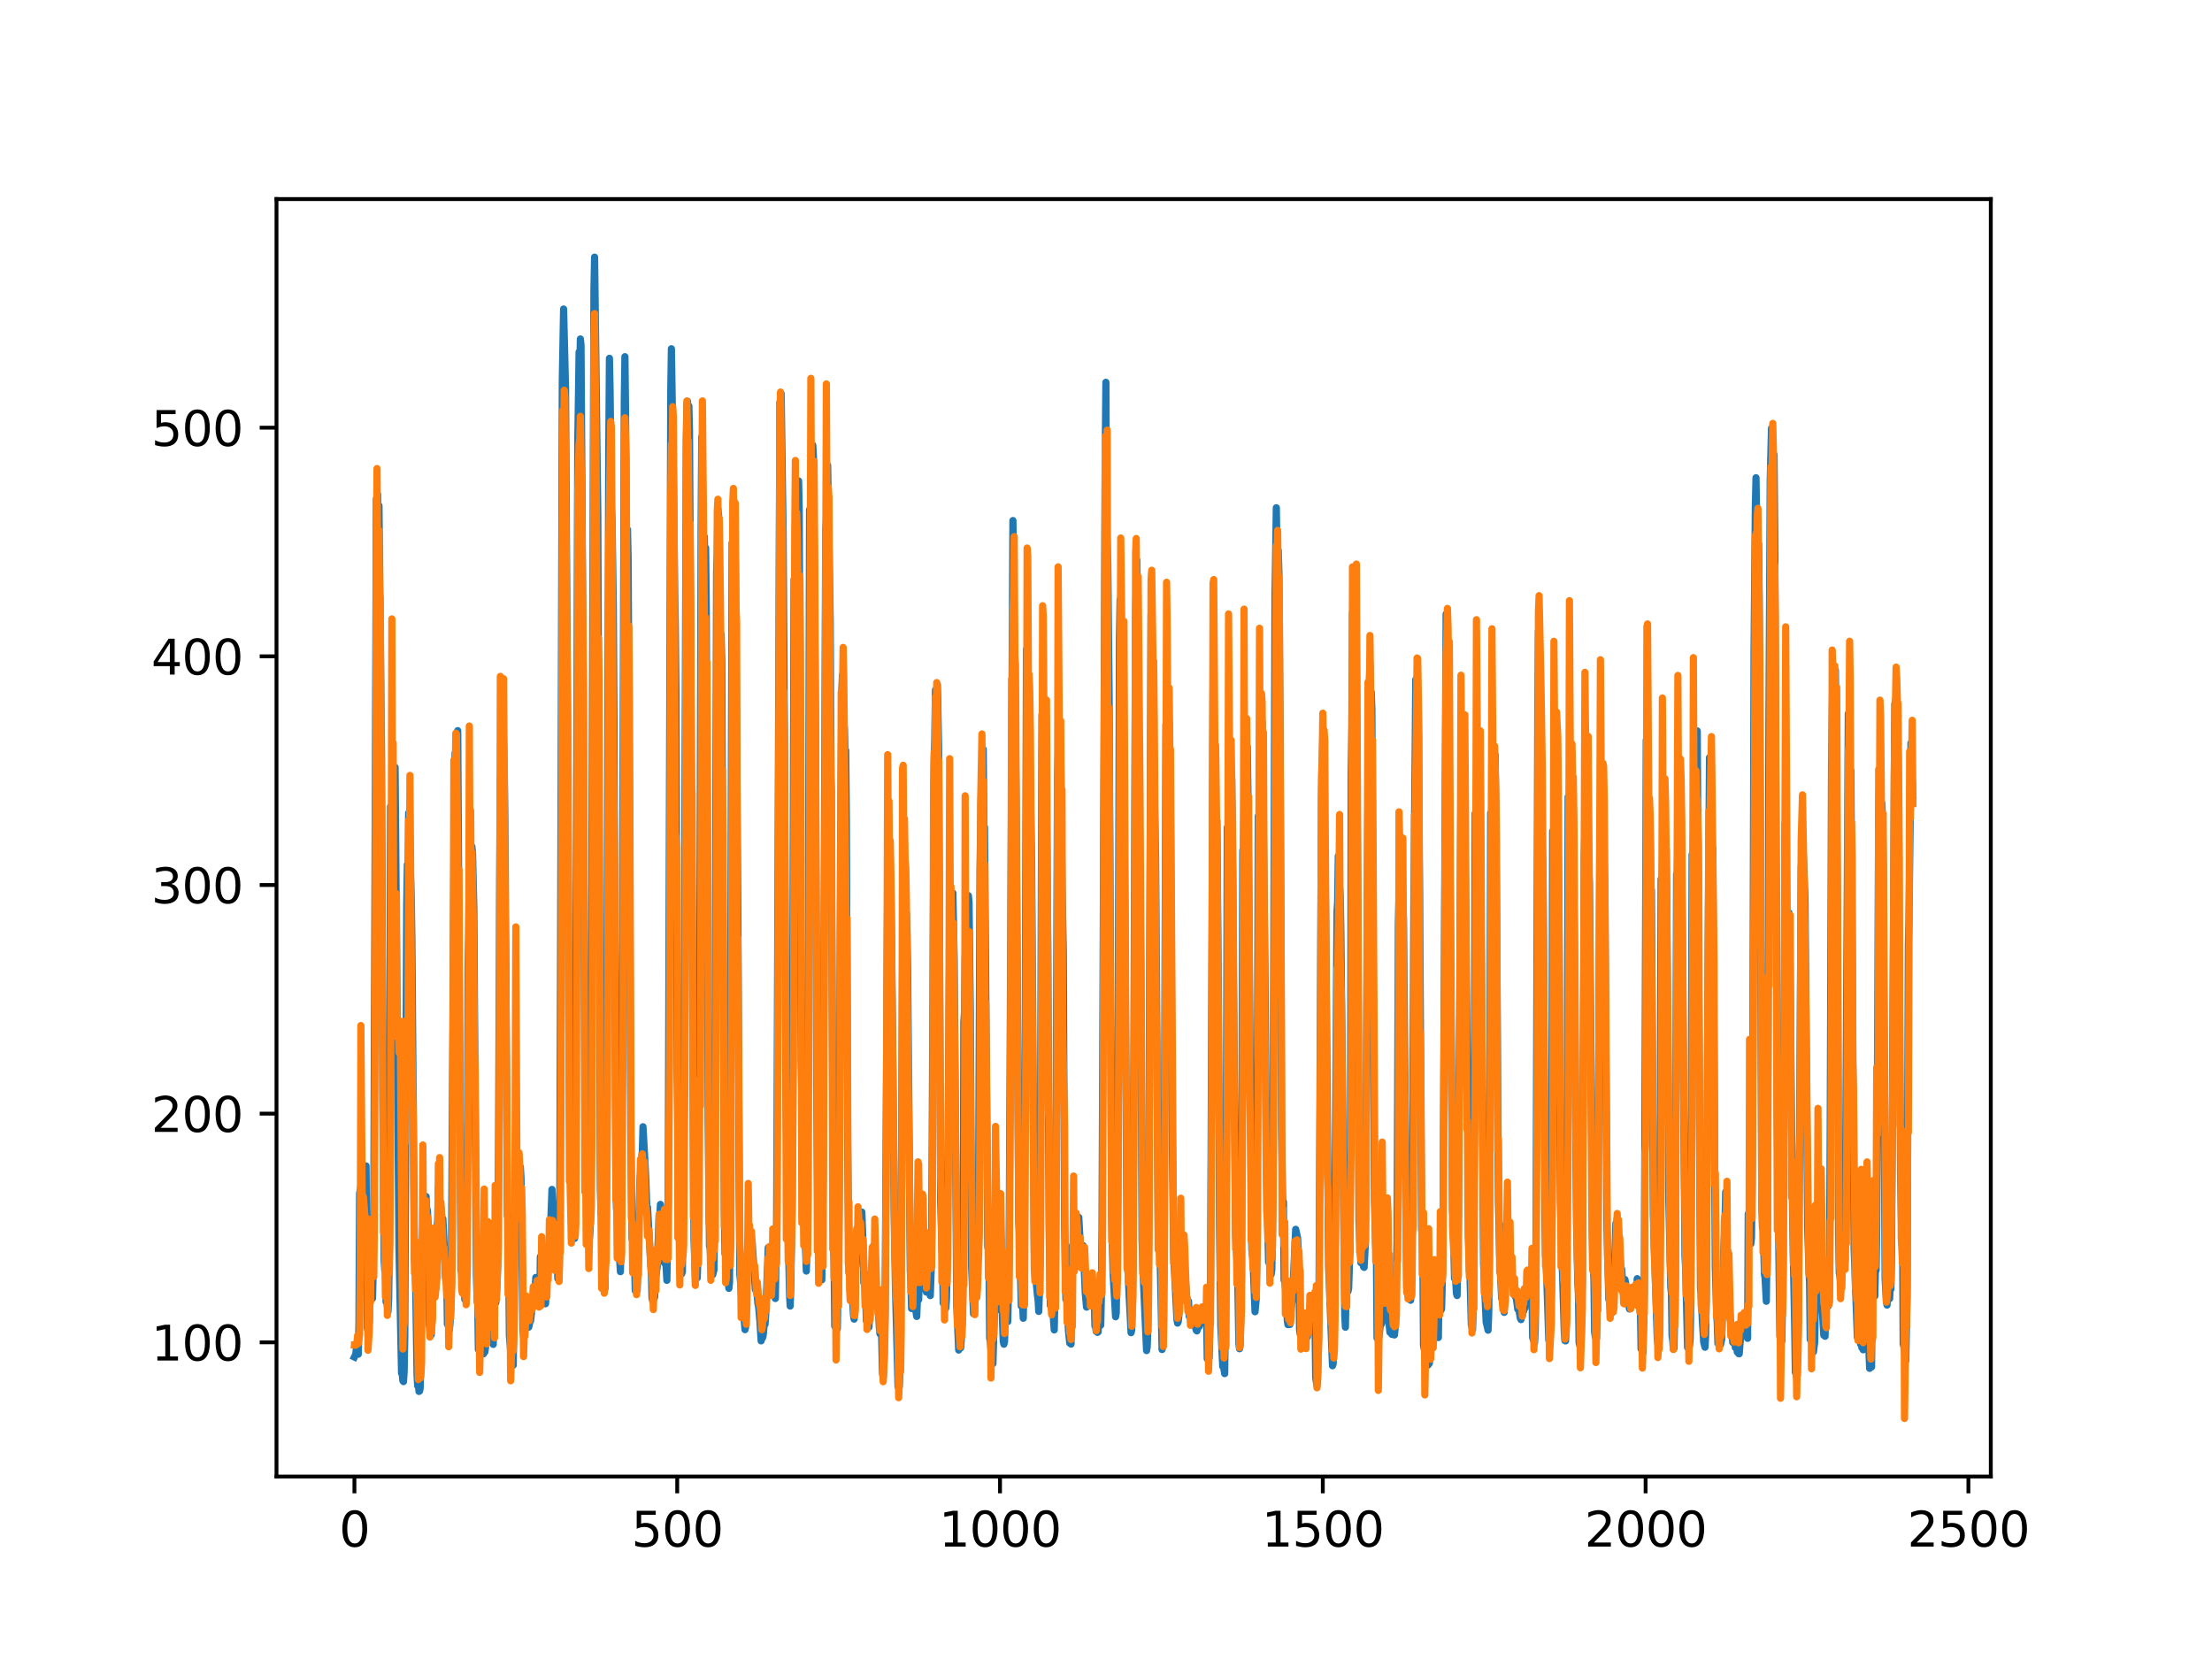 <?xml version="1.0" encoding="utf-8" standalone="no"?>
<!DOCTYPE svg PUBLIC "-//W3C//DTD SVG 1.1//EN"
  "http://www.w3.org/Graphics/SVG/1.1/DTD/svg11.dtd">
<svg xmlns:xlink="http://www.w3.org/1999/xlink" width="460.8pt" height="345.6pt" viewBox="0 0 460.8 345.6" xmlns="http://www.w3.org/2000/svg" version="1.1">
 <defs>
  <style type="text/css">*{stroke-linejoin: round; stroke-linecap: butt}</style>
 </defs>
 <g id="figure_1">
  <g id="patch_1">
   <path d="M 0 345.6 
L 460.8 345.6 
L 460.8 0 
L 0 0 
z
" style="fill: #ffffff"/>
  </g>
  <g id="axes_1">
   <g id="patch_2">
    <path d="M 57.6 307.584 
L 414.72 307.584 
L 414.72 41.472 
L 57.6 41.472 
z
" style="fill: #ffffff"/>
   </g>
   <g id="matplotlib.axis_1">
    <g id="xtick_1">
     <g id="line2d_1">
      <defs>
       <path id="md891915f2c" d="M 0 0 
L 0 3.5 
" style="stroke: #000000; stroke-width: 0.8"/>
      </defs>
      <g>
       <use xlink:href="#md891915f2c" x="73.833" y="307.584" style="stroke: #000000; stroke-width: 0.8"/>
      </g>
     </g>
     <g id="text_1">
      <!-- 0 -->
      <g transform="translate(70.651 322.182)scale(0.1 -0.1)">
       <defs>
        <path id="DejaVuSans-30" d="M 2034 4250 
Q 1547 4250 1301 3770 
Q 1056 3291 1056 2328 
Q 1056 1369 1301 889 
Q 1547 409 2034 409 
Q 2525 409 2770 889 
Q 3016 1369 3016 2328 
Q 3016 3291 2770 3770 
Q 2525 4250 2034 4250 
z
M 2034 4750 
Q 2819 4750 3233 4129 
Q 3647 3509 3647 2328 
Q 3647 1150 3233 529 
Q 2819 -91 2034 -91 
Q 1250 -91 836 529 
Q 422 1150 422 2328 
Q 422 3509 836 4129 
Q 1250 4750 2034 4750 
z
" transform="scale(0.016)"/>
       </defs>
       <use xlink:href="#DejaVuSans-30"/>
      </g>
     </g>
    </g>
    <g id="xtick_2">
     <g id="line2d_2">
      <g>
       <use xlink:href="#md891915f2c" x="141.077" y="307.584" style="stroke: #000000; stroke-width: 0.8"/>
      </g>
     </g>
     <g id="text_2">
      <!-- 500 -->
      <g transform="translate(131.533 322.182)scale(0.1 -0.1)">
       <defs>
        <path id="DejaVuSans-35" d="M 691 4666 
L 3169 4666 
L 3169 4134 
L 1269 4134 
L 1269 2991 
Q 1406 3038 1543 3061 
Q 1681 3084 1819 3084 
Q 2600 3084 3056 2656 
Q 3513 2228 3513 1497 
Q 3513 744 3044 326 
Q 2575 -91 1722 -91 
Q 1428 -91 1123 -41 
Q 819 9 494 109 
L 494 744 
Q 775 591 1075 516 
Q 1375 441 1709 441 
Q 2250 441 2565 725 
Q 2881 1009 2881 1497 
Q 2881 1984 2565 2268 
Q 2250 2553 1709 2553 
Q 1456 2553 1204 2497 
Q 953 2441 691 2322 
L 691 4666 
z
" transform="scale(0.016)"/>
       </defs>
       <use xlink:href="#DejaVuSans-35"/>
       <use xlink:href="#DejaVuSans-30" x="63.623"/>
       <use xlink:href="#DejaVuSans-30" x="127.246"/>
      </g>
     </g>
    </g>
    <g id="xtick_3">
     <g id="line2d_3">
      <g>
       <use xlink:href="#md891915f2c" x="208.321" y="307.584" style="stroke: #000000; stroke-width: 0.8"/>
      </g>
     </g>
     <g id="text_3">
      <!-- 1000 -->
      <g transform="translate(195.596 322.182)scale(0.1 -0.1)">
       <defs>
        <path id="DejaVuSans-31" d="M 794 531 
L 1825 531 
L 1825 4091 
L 703 3866 
L 703 4441 
L 1819 4666 
L 2450 4666 
L 2450 531 
L 3481 531 
L 3481 0 
L 794 0 
L 794 531 
z
" transform="scale(0.016)"/>
       </defs>
       <use xlink:href="#DejaVuSans-31"/>
       <use xlink:href="#DejaVuSans-30" x="63.623"/>
       <use xlink:href="#DejaVuSans-30" x="127.246"/>
       <use xlink:href="#DejaVuSans-30" x="190.869"/>
      </g>
     </g>
    </g>
    <g id="xtick_4">
     <g id="line2d_4">
      <g>
       <use xlink:href="#md891915f2c" x="275.565" y="307.584" style="stroke: #000000; stroke-width: 0.8"/>
      </g>
     </g>
     <g id="text_4">
      <!-- 1500 -->
      <g transform="translate(262.84 322.182)scale(0.1 -0.1)">
       <use xlink:href="#DejaVuSans-31"/>
       <use xlink:href="#DejaVuSans-35" x="63.623"/>
       <use xlink:href="#DejaVuSans-30" x="127.246"/>
       <use xlink:href="#DejaVuSans-30" x="190.869"/>
      </g>
     </g>
    </g>
    <g id="xtick_5">
     <g id="line2d_5">
      <g>
       <use xlink:href="#md891915f2c" x="342.809" y="307.584" style="stroke: #000000; stroke-width: 0.8"/>
      </g>
     </g>
     <g id="text_5">
      <!-- 2000 -->
      <g transform="translate(330.084 322.182)scale(0.1 -0.1)">
       <defs>
        <path id="DejaVuSans-32" d="M 1228 531 
L 3431 531 
L 3431 0 
L 469 0 
L 469 531 
Q 828 903 1448 1529 
Q 2069 2156 2228 2338 
Q 2531 2678 2651 2914 
Q 2772 3150 2772 3378 
Q 2772 3750 2511 3984 
Q 2250 4219 1831 4219 
Q 1534 4219 1204 4116 
Q 875 4013 500 3803 
L 500 4441 
Q 881 4594 1212 4672 
Q 1544 4750 1819 4750 
Q 2544 4750 2975 4387 
Q 3406 4025 3406 3419 
Q 3406 3131 3298 2873 
Q 3191 2616 2906 2266 
Q 2828 2175 2409 1742 
Q 1991 1309 1228 531 
z
" transform="scale(0.016)"/>
       </defs>
       <use xlink:href="#DejaVuSans-32"/>
       <use xlink:href="#DejaVuSans-30" x="63.623"/>
       <use xlink:href="#DejaVuSans-30" x="127.246"/>
       <use xlink:href="#DejaVuSans-30" x="190.869"/>
      </g>
     </g>
    </g>
    <g id="xtick_6">
     <g id="line2d_6">
      <g>
       <use xlink:href="#md891915f2c" x="410.053" y="307.584" style="stroke: #000000; stroke-width: 0.8"/>
      </g>
     </g>
     <g id="text_6">
      <!-- 2500 -->
      <g transform="translate(397.328 322.182)scale(0.1 -0.1)">
       <use xlink:href="#DejaVuSans-32"/>
       <use xlink:href="#DejaVuSans-35" x="63.623"/>
       <use xlink:href="#DejaVuSans-30" x="127.246"/>
       <use xlink:href="#DejaVuSans-30" x="190.869"/>
      </g>
     </g>
    </g>
   </g>
   <g id="matplotlib.axis_2">
    <g id="ytick_1">
     <g id="line2d_7">
      <defs>
       <path id="m31da86e5ed" d="M 0 0 
L -3.5 0 
" style="stroke: #000000; stroke-width: 0.8"/>
      </defs>
      <g>
       <use xlink:href="#m31da86e5ed" x="57.6" y="279.627" style="stroke: #000000; stroke-width: 0.8"/>
      </g>
     </g>
     <g id="text_7">
      <!-- 100 -->
      <g transform="translate(31.512 283.426)scale(0.1 -0.1)">
       <use xlink:href="#DejaVuSans-31"/>
       <use xlink:href="#DejaVuSans-30" x="63.623"/>
       <use xlink:href="#DejaVuSans-30" x="127.246"/>
      </g>
     </g>
    </g>
    <g id="ytick_2">
     <g id="line2d_8">
      <g>
       <use xlink:href="#m31da86e5ed" x="57.6" y="231.993" style="stroke: #000000; stroke-width: 0.8"/>
      </g>
     </g>
     <g id="text_8">
      <!-- 200 -->
      <g transform="translate(31.512 235.793)scale(0.1 -0.1)">
       <use xlink:href="#DejaVuSans-32"/>
       <use xlink:href="#DejaVuSans-30" x="63.623"/>
       <use xlink:href="#DejaVuSans-30" x="127.246"/>
      </g>
     </g>
    </g>
    <g id="ytick_3">
     <g id="line2d_9">
      <g>
       <use xlink:href="#m31da86e5ed" x="57.6" y="184.36" style="stroke: #000000; stroke-width: 0.8"/>
      </g>
     </g>
     <g id="text_9">
      <!-- 300 -->
      <g transform="translate(31.512 188.159)scale(0.1 -0.1)">
       <defs>
        <path id="DejaVuSans-33" d="M 2597 2516 
Q 3050 2419 3304 2112 
Q 3559 1806 3559 1356 
Q 3559 666 3084 287 
Q 2609 -91 1734 -91 
Q 1441 -91 1130 -33 
Q 819 25 488 141 
L 488 750 
Q 750 597 1062 519 
Q 1375 441 1716 441 
Q 2309 441 2620 675 
Q 2931 909 2931 1356 
Q 2931 1769 2642 2001 
Q 2353 2234 1838 2234 
L 1294 2234 
L 1294 2753 
L 1863 2753 
Q 2328 2753 2575 2939 
Q 2822 3125 2822 3475 
Q 2822 3834 2567 4026 
Q 2313 4219 1838 4219 
Q 1578 4219 1281 4162 
Q 984 4106 628 3988 
L 628 4550 
Q 988 4650 1302 4700 
Q 1616 4750 1894 4750 
Q 2613 4750 3031 4423 
Q 3450 4097 3450 3541 
Q 3450 3153 3228 2886 
Q 3006 2619 2597 2516 
z
" transform="scale(0.016)"/>
       </defs>
       <use xlink:href="#DejaVuSans-33"/>
       <use xlink:href="#DejaVuSans-30" x="63.623"/>
       <use xlink:href="#DejaVuSans-30" x="127.246"/>
      </g>
     </g>
    </g>
    <g id="ytick_4">
     <g id="line2d_10">
      <g>
       <use xlink:href="#m31da86e5ed" x="57.6" y="136.726" style="stroke: #000000; stroke-width: 0.8"/>
      </g>
     </g>
     <g id="text_10">
      <!-- 400 -->
      <g transform="translate(31.512 140.525)scale(0.1 -0.1)">
       <defs>
        <path id="DejaVuSans-34" d="M 2419 4116 
L 825 1625 
L 2419 1625 
L 2419 4116 
z
M 2253 4666 
L 3047 4666 
L 3047 1625 
L 3713 1625 
L 3713 1100 
L 3047 1100 
L 3047 0 
L 2419 0 
L 2419 1100 
L 313 1100 
L 313 1709 
L 2253 4666 
z
" transform="scale(0.016)"/>
       </defs>
       <use xlink:href="#DejaVuSans-34"/>
       <use xlink:href="#DejaVuSans-30" x="63.623"/>
       <use xlink:href="#DejaVuSans-30" x="127.246"/>
      </g>
     </g>
    </g>
    <g id="ytick_5">
     <g id="line2d_11">
      <g>
       <use xlink:href="#m31da86e5ed" x="57.6" y="89.093" style="stroke: #000000; stroke-width: 0.8"/>
      </g>
     </g>
     <g id="text_11">
      <!-- 500 -->
      <g transform="translate(31.512 92.892)scale(0.1 -0.1)">
       <use xlink:href="#DejaVuSans-35"/>
       <use xlink:href="#DejaVuSans-30" x="63.623"/>
       <use xlink:href="#DejaVuSans-30" x="127.246"/>
      </g>
     </g>
    </g>
   </g>
   <g id="line2d_12">
    <path d="M 73.833 282.687 
L 74.102 282.14 
L 74.236 281.033 
L 74.371 281.993 
L 74.505 281.503 
L 74.64 282.102 
L 74.774 275.655 
L 74.909 248.64 
L 75.178 247.152 
L 75.312 247.706 
L 75.447 247.758 
L 75.581 248.622 
L 75.716 247.868 
L 75.85 247.846 
L 76.254 242.879 
L 76.522 276.813 
L 76.657 277.125 
L 76.926 275.424 
L 77.06 266.601 
L 77.195 268.836 
L 77.464 268.899 
L 77.598 270.478 
L 77.733 265.171 
L 77.867 251.813 
L 78.405 103.924 
L 78.674 103.006 
L 78.809 110.118 
L 78.943 105.333 
L 79.481 157.839 
L 79.75 227.959 
L 80.019 262.555 
L 80.154 264.671 
L 80.288 260.85 
L 80.423 271.208 
L 80.557 270.775 
L 80.826 273.274 
L 80.961 270.743 
L 81.095 260.467 
L 81.364 167.99 
L 81.499 180.245 
L 81.768 160.912 
L 82.037 168.885 
L 82.171 165.796 
L 82.305 159.843 
L 83.112 259.991 
L 83.65 286.078 
L 83.785 286.098 
L 83.919 287.621 
L 84.054 287.813 
L 84.188 285.724 
L 84.323 278.526 
L 84.726 188.725 
L 84.861 180.092 
L 84.995 184.174 
L 85.13 169.347 
L 85.264 177.857 
L 85.399 178.601 
L 85.668 186.867 
L 85.802 195.604 
L 86.34 262.108 
L 86.475 264.114 
L 86.609 269.006 
L 86.878 286.459 
L 87.013 288.701 
L 87.147 288.376 
L 87.282 289.861 
L 87.416 289.764 
L 87.551 288.956 
L 87.82 261.555 
L 87.954 261.7 
L 88.088 256.035 
L 88.223 257.489 
L 88.357 256.734 
L 88.492 253.388 
L 88.626 256.213 
L 88.761 249.245 
L 88.895 252.111 
L 89.03 252.11 
L 89.164 254.661 
L 89.433 275.882 
L 89.568 277.54 
L 89.702 277.043 
L 89.837 278.099 
L 89.971 263.007 
L 90.106 263.717 
L 90.24 265.256 
L 90.375 265.026 
L 90.509 266.258 
L 90.644 266.429 
L 90.778 268.52 
L 90.913 265.309 
L 91.047 255.408 
L 91.182 254.241 
L 91.316 247.336 
L 91.451 251.754 
L 91.585 249.795 
L 91.72 251.288 
L 91.854 251.513 
L 92.123 254.485 
L 92.258 253.914 
L 92.527 259.489 
L 92.796 266.062 
L 92.93 267.014 
L 93.065 265.877 
L 93.199 275.859 
L 93.468 275.983 
L 93.602 277.04 
L 93.737 275.811 
L 93.871 273.296 
L 94.006 268.094 
L 94.678 161.198 
L 94.813 156.815 
L 95.082 168.637 
L 95.216 163.437 
L 95.351 152.206 
L 96.023 264.439 
L 96.158 265.167 
L 96.427 269.082 
L 96.561 268.75 
L 96.696 268.827 
L 96.83 270.704 
L 96.965 270.068 
L 97.099 268.645 
L 97.234 260.202 
L 97.368 242.69 
L 97.503 201.787 
L 97.637 194.711 
L 97.772 179.283 
L 97.906 187.655 
L 98.041 180.961 
L 98.175 181.669 
L 98.31 176.365 
L 98.444 178.002 
L 98.713 189.339 
L 98.982 231.166 
L 99.251 265.917 
L 99.385 270.59 
L 99.52 271.343 
L 99.654 281.12 
L 99.789 281.133 
L 99.923 280.134 
L 100.192 281.369 
L 100.327 281.449 
L 100.461 280.796 
L 100.596 281.201 
L 100.73 282.028 
L 100.865 280.493 
L 100.999 281.646 
L 101.134 280.741 
L 101.268 278.531 
L 101.403 271.525 
L 101.537 275.786 
L 101.806 265.428 
L 101.941 267.583 
L 102.075 267.435 
L 102.21 268.082 
L 102.344 270.454 
L 102.479 276.256 
L 102.613 274.409 
L 102.748 280.063 
L 102.882 266.643 
L 103.017 266.671 
L 103.151 271.564 
L 103.286 271.345 
L 103.555 267.176 
L 103.689 262.999 
L 103.824 245.621 
L 104.093 183.523 
L 104.227 162.098 
L 104.362 169.243 
L 104.631 144.437 
L 105.034 159.712 
L 105.168 170.463 
L 105.706 253.3 
L 105.841 253.178 
L 105.975 261.853 
L 106.11 278.24 
L 106.379 281.421 
L 106.513 281.407 
L 106.648 283.558 
L 106.782 283.29 
L 106.917 284.399 
L 107.32 246.93 
L 107.455 253.974 
L 107.589 251.447 
L 107.724 251.54 
L 108.262 246.491 
L 108.396 243.093 
L 108.531 245.347 
L 108.934 276.87 
L 109.069 278.381 
L 109.203 277.317 
L 109.338 272.833 
L 109.607 274.378 
L 109.876 275.427 
L 110.145 276.473 
L 110.414 275.239 
L 110.548 275.105 
L 110.951 271.067 
L 111.086 272.237 
L 111.22 271.89 
L 111.624 266.112 
L 111.758 266.619 
L 112.027 270.388 
L 112.431 271.981 
L 112.565 261.772 
L 112.834 265.959 
L 112.969 266.48 
L 113.103 267.984 
L 113.238 268.162 
L 113.507 270.769 
L 113.641 271.596 
L 114.314 260.406 
L 114.448 260.047 
L 114.583 258.571 
L 114.986 247.784 
L 115.524 258.801 
L 115.659 259.348 
L 115.928 261.565 
L 116.062 260.286 
L 116.197 266.358 
L 116.331 265.942 
L 116.465 266.551 
L 116.6 256.838 
L 117.138 79.008 
L 117.407 64.377 
L 117.81 80.837 
L 118.214 147.716 
L 118.483 209.757 
L 118.752 244.024 
L 118.886 245.551 
L 119.29 253.507 
L 119.424 254.918 
L 119.559 257.676 
L 119.693 257.991 
L 119.828 248.421 
L 120.366 91.804 
L 120.635 73.326 
L 120.769 77 
L 120.904 70.611 
L 121.038 71.933 
L 121.442 135.064 
L 121.711 201.578 
L 121.845 229.625 
L 122.248 240.538 
L 122.517 255.98 
L 122.652 256.139 
L 122.786 257.869 
L 122.921 256.535 
L 123.055 248.413 
L 123.728 60.439 
L 123.862 53.568 
L 124.535 107.443 
L 125.073 247.718 
L 125.207 252.864 
L 125.342 253.325 
L 125.476 253.279 
L 125.745 266.814 
L 125.88 268.244 
L 126.014 268.473 
L 126.283 255.085 
L 126.821 92.905 
L 126.956 74.641 
L 127.09 81.207 
L 127.359 105.629 
L 127.494 108.06 
L 127.763 126.469 
L 127.897 149.164 
L 128.3 246.108 
L 128.435 251.882 
L 128.569 250.064 
L 128.704 257.529 
L 128.838 258.25 
L 129.242 264.912 
L 129.511 244.299 
L 130.049 83.371 
L 130.183 74.305 
L 130.318 86.167 
L 130.452 114.855 
L 130.587 113.941 
L 130.721 110.311 
L 130.856 116.671 
L 131.125 169.693 
L 131.394 235.029 
L 131.663 258.021 
L 131.932 257.826 
L 132.066 257.644 
L 132.335 268.863 
L 132.47 268.715 
L 132.604 268.814 
L 132.739 268.772 
L 133.008 256.937 
L 133.277 246.527 
L 133.68 240.975 
L 133.814 239.799 
L 133.949 234.724 
L 134.487 244.554 
L 134.756 251.607 
L 134.89 251.493 
L 135.697 265.667 
L 135.832 270.395 
L 135.966 271.001 
L 136.101 269.029 
L 136.235 270.525 
L 136.37 270.252 
L 136.504 265.973 
L 136.639 265.815 
L 136.908 263.889 
L 137.311 253.059 
L 137.446 253.566 
L 137.58 250.897 
L 137.984 257.677 
L 138.118 256.78 
L 138.253 258.605 
L 138.387 263.075 
L 138.522 261.848 
L 138.656 262.048 
L 138.925 266.721 
L 139.194 250.556 
L 139.732 81.526 
L 139.866 72.652 
L 140.27 98.536 
L 140.539 122.845 
L 140.673 129.901 
L 140.808 144.192 
L 141.077 223.913 
L 141.48 256.942 
L 142.018 265.34 
L 142.153 264.878 
L 142.422 241.257 
L 142.96 91.476 
L 143.094 84.096 
L 143.229 83.61 
L 143.363 93.787 
L 143.498 84.557 
L 143.632 89.659 
L 144.574 258.184 
L 144.708 261.657 
L 144.843 261.832 
L 145.111 264.063 
L 145.246 266.196 
L 145.38 262.138 
L 145.784 201.264 
L 146.053 110.01 
L 146.187 90.98 
L 146.456 106.22 
L 146.591 117.488 
L 146.725 111.825 
L 146.86 119.204 
L 146.994 114.15 
L 147.129 126.949 
L 147.532 233.719 
L 147.801 259.615 
L 147.936 259.816 
L 148.205 265.064 
L 148.339 265.043 
L 148.474 265.545 
L 148.743 264.496 
L 148.877 246.883 
L 149.281 119.068 
L 149.415 115.045 
L 149.55 105.999 
L 149.684 107.25 
L 150.088 139.834 
L 150.222 132.172 
L 150.357 137.67 
L 150.894 252.064 
L 151.029 261.201 
L 151.163 260.247 
L 151.836 268.392 
L 151.97 267.124 
L 152.105 246.254 
L 152.508 113.081 
L 152.643 116.179 
L 152.912 104.37 
L 153.046 118.466 
L 153.181 116.971 
L 153.45 151.314 
L 153.719 192.108 
L 153.988 248.52 
L 154.122 265.507 
L 154.257 266.881 
L 154.526 270.729 
L 154.795 272.427 
L 155.064 275.36 
L 155.198 276.996 
L 155.333 276.355 
L 155.467 271.99 
L 155.602 261.553 
L 155.736 260.695 
L 155.871 257.841 
L 156.005 259.972 
L 156.274 258.082 
L 156.408 258.616 
L 156.543 259.865 
L 156.677 258.673 
L 157.215 266.653 
L 157.35 268.651 
L 157.484 267.663 
L 157.619 268.43 
L 157.888 271.595 
L 158.022 272.074 
L 158.291 275.062 
L 158.56 279.327 
L 158.695 277.767 
L 158.829 278.728 
L 158.964 278.333 
L 159.233 275.629 
L 159.367 275.91 
L 159.502 273.933 
L 160.04 259.902 
L 160.309 260.16 
L 160.443 265.858 
L 160.578 265.576 
L 160.712 263.627 
L 160.847 264.327 
L 160.981 265.813 
L 161.25 269.556 
L 161.519 270.504 
L 161.788 253.802 
L 162.46 83.795 
L 162.595 83.46 
L 162.729 82.006 
L 162.998 101.525 
L 163.133 110.437 
L 163.402 151.552 
L 163.671 222.021 
L 164.074 255.985 
L 164.209 257.114 
L 164.478 269.723 
L 164.612 272.076 
L 164.747 267.391 
L 165.016 249.946 
L 165.419 120.675 
L 165.554 123.265 
L 165.823 109.424 
L 165.957 114.659 
L 166.092 111.586 
L 166.361 100.175 
L 166.495 106.346 
L 166.899 221.125 
L 167.033 228.071 
L 167.302 246.391 
L 167.974 264.786 
L 168.109 259.134 
L 168.243 245.175 
L 168.378 207.242 
L 168.647 106.172 
L 168.781 107.45 
L 168.916 102.942 
L 169.05 104.237 
L 169.185 108.018 
L 169.319 92.749 
L 169.454 95.217 
L 169.857 148.39 
L 170.126 226.291 
L 170.395 256.989 
L 170.53 257.866 
L 170.664 261.289 
L 170.799 261.478 
L 171.068 263.796 
L 171.202 266.62 
L 171.471 244.915 
L 172.009 110.219 
L 172.144 108.649 
L 172.413 96.936 
L 172.951 129.313 
L 173.623 258.951 
L 173.757 262.925 
L 173.892 276.255 
L 174.026 275.329 
L 174.161 275.285 
L 174.43 276.81 
L 174.699 262.075 
L 174.833 245.016 
L 175.102 176.754 
L 175.371 143.506 
L 175.506 140.617 
L 175.64 150.746 
L 175.775 150.437 
L 175.909 151.84 
L 176.044 156.629 
L 176.178 156.323 
L 176.313 170.743 
L 176.582 238.158 
L 176.851 265.185 
L 176.985 262.7 
L 177.254 267.418 
L 177.389 267.375 
L 177.792 273.91 
L 177.927 274.797 
L 178.196 264.119 
L 178.33 263.681 
L 178.599 256.14 
L 178.734 255.577 
L 178.868 257.877 
L 179.137 254.379 
L 179.271 254.973 
L 179.54 252.495 
L 179.809 259.977 
L 179.944 267.223 
L 180.213 265.328 
L 180.482 275.163 
L 180.616 275.177 
L 180.751 275.548 
L 180.885 276.377 
L 181.02 276.463 
L 181.692 264.192 
L 181.827 265.484 
L 181.961 259.518 
L 182.096 261.295 
L 182.365 266.717 
L 182.499 267.991 
L 182.634 271.129 
L 182.903 270.314 
L 183.172 276.426 
L 183.306 277.838 
L 183.441 276.731 
L 183.575 274.436 
L 183.844 286.134 
L 183.979 287.083 
L 184.113 284.81 
L 184.382 273.458 
L 184.92 182.002 
L 185.054 186.006 
L 185.189 178.954 
L 185.458 182.803 
L 185.592 184.298 
L 185.996 221.941 
L 186.265 252.447 
L 186.534 268.157 
L 186.803 278.381 
L 187.072 288.847 
L 187.206 287.7 
L 187.341 288.831 
L 187.475 285.663 
L 187.61 277.688 
L 188.013 202.002 
L 188.148 185.651 
L 188.282 185.869 
L 188.417 184.914 
L 188.551 188.216 
L 188.686 194.599 
L 188.82 190.2 
L 188.955 194.622 
L 189.089 202.971 
L 189.627 264.792 
L 189.762 267.373 
L 189.896 272.594 
L 190.031 270.165 
L 190.3 271.991 
L 190.434 270.823 
L 190.972 274.238 
L 191.106 270.796 
L 191.241 270.312 
L 191.375 270.749 
L 191.51 266.333 
L 191.644 267.878 
L 191.913 266.615 
L 192.182 260.995 
L 192.317 261.343 
L 192.451 260.846 
L 192.586 262.163 
L 192.72 267.917 
L 192.989 269.171 
L 193.393 266.491 
L 193.662 269.365 
L 193.796 269.898 
L 194.065 262.033 
L 194.603 158.571 
L 194.738 153.672 
L 194.872 143.748 
L 195.007 145.319 
L 195.141 150.05 
L 195.276 142.672 
L 195.545 156.029 
L 195.948 249.799 
L 196.217 260.107 
L 196.351 262.029 
L 196.486 271.476 
L 196.62 270.826 
L 196.889 271.381 
L 197.024 272.507 
L 197.158 270.781 
L 197.293 264.477 
L 197.831 195.942 
L 197.965 198.248 
L 198.1 194.939 
L 198.234 199.331 
L 198.503 186.041 
L 198.772 199.805 
L 199.31 272.151 
L 199.714 281.239 
L 199.848 280.074 
L 200.117 280.8 
L 200.252 279.021 
L 200.386 273.257 
L 200.521 272.855 
L 200.655 259.931 
L 200.79 212.833 
L 200.924 210.868 
L 201.059 199.215 
L 201.193 198.858 
L 201.328 196.18 
L 201.462 198.346 
L 201.731 186.578 
L 201.866 187.935 
L 202.134 210.571 
L 202.403 263.903 
L 202.807 273.676 
L 203.076 265.226 
L 203.21 269.542 
L 203.345 269.668 
L 203.748 260.316 
L 203.883 242.974 
L 204.152 181.176 
L 204.421 164.748 
L 204.555 159.134 
L 204.69 162.561 
L 204.824 156.079 
L 204.959 172.06 
L 205.093 172.306 
L 205.766 259.737 
L 205.9 260.246 
L 206.035 264.037 
L 206.169 278.847 
L 206.304 279.326 
L 206.573 283.255 
L 206.842 284.064 
L 207.111 274.7 
L 207.38 265.541 
L 207.514 264.666 
L 207.917 272.762 
L 208.052 272.517 
L 208.321 266.172 
L 208.59 267.77 
L 208.859 275.801 
L 208.993 279.445 
L 209.128 280.027 
L 209.262 279.484 
L 209.397 273.645 
L 209.531 274.739 
L 209.8 274.325 
L 209.935 275.314 
L 210.204 263.164 
L 211.011 108.443 
L 211.28 133.998 
L 211.683 167.013 
L 212.221 254.425 
L 212.356 256.882 
L 212.759 272.084 
L 212.894 271.877 
L 213.028 271.977 
L 213.163 274.619 
L 213.431 256.961 
L 213.566 218.978 
L 213.835 135.274 
L 213.969 139.848 
L 214.104 138.759 
L 214.238 141.713 
L 214.911 179.937 
L 215.449 260.03 
L 215.583 264.983 
L 215.718 265.6 
L 216.121 269.852 
L 216.256 270.807 
L 216.39 273.192 
L 216.525 269.193 
L 216.659 261.692 
L 217.063 148.878 
L 217.197 150.786 
L 217.332 150.866 
L 217.466 162.305 
L 217.601 161.024 
L 217.735 149.196 
L 217.87 154.415 
L 218.273 196.51 
L 218.542 255.197 
L 218.811 271.957 
L 218.946 264.555 
L 219.483 275.251 
L 219.618 277.046 
L 219.887 263.326 
L 220.29 161.966 
L 220.694 150.331 
L 220.828 160.972 
L 220.963 157.06 
L 221.232 184.154 
L 221.501 197.989 
L 221.77 255.061 
L 222.039 270.659 
L 222.173 269.908 
L 222.308 271.131 
L 222.577 277.168 
L 222.846 279.801 
L 222.98 278.133 
L 223.115 280.002 
L 223.384 259.495 
L 223.518 263.351 
L 223.653 263.195 
L 223.922 256.248 
L 224.191 255.577 
L 224.325 258.061 
L 224.46 257.434 
L 224.729 253.582 
L 225.132 260.837 
L 225.266 259.354 
L 225.535 260.824 
L 225.67 259.513 
L 226.073 269.263 
L 226.342 272.289 
L 226.477 272.217 
L 226.746 269.076 
L 226.88 271.356 
L 227.015 271.599 
L 227.149 271.302 
L 227.284 269.884 
L 227.418 271.559 
L 227.553 271.688 
L 227.687 271.519 
L 227.956 270.411 
L 228.091 276.222 
L 228.225 276.261 
L 228.36 277.362 
L 228.494 276.59 
L 228.629 277.56 
L 228.763 277.446 
L 228.898 275.159 
L 229.301 276.063 
L 229.436 269.854 
L 229.57 255.781 
L 230.243 94.466 
L 230.377 79.64 
L 230.511 109.598 
L 230.78 117.543 
L 231.049 144.992 
L 231.587 253.624 
L 231.856 264.839 
L 232.125 269.65 
L 232.394 274.303 
L 232.529 273.49 
L 232.798 256.398 
L 232.932 220.155 
L 233.201 133.061 
L 233.336 124.891 
L 233.47 135.18 
L 233.605 135.402 
L 233.739 148.184 
L 233.874 133.459 
L 234.008 140.176 
L 234.815 264.258 
L 234.95 263.991 
L 235.219 269.891 
L 235.622 277.623 
L 235.757 277.025 
L 236.026 264.379 
L 236.563 128.909 
L 236.832 116.706 
L 237.639 200.336 
L 237.908 258.363 
L 238.177 266.446 
L 238.85 281.352 
L 238.984 280.528 
L 239.119 276.733 
L 239.253 262.843 
L 239.791 128.139 
L 240.195 145.86 
L 240.464 164.972 
L 240.733 178.418 
L 241.271 255.834 
L 241.674 261.704 
L 241.943 274.637 
L 242.077 281.132 
L 242.212 280.506 
L 242.481 262.553 
L 242.884 150.902 
L 243.019 158.768 
L 243.153 156.523 
L 243.288 145.553 
L 243.422 153.528 
L 243.557 150.718 
L 243.826 167.345 
L 244.229 239.276 
L 244.498 261.644 
L 244.767 266.913 
L 245.171 274.764 
L 245.305 275.628 
L 245.44 275.332 
L 245.574 274.105 
L 245.709 262.659 
L 245.843 268.103 
L 246.112 265.123 
L 246.381 259.95 
L 246.516 259.916 
L 247.188 270.148 
L 247.323 270.553 
L 247.457 271.419 
L 247.591 271.065 
L 247.726 274.225 
L 247.86 272.789 
L 248.129 274.111 
L 248.264 273.228 
L 248.398 273.91 
L 248.533 273.757 
L 248.667 275.7 
L 248.802 275.601 
L 249.205 277.138 
L 249.34 277.254 
L 249.609 276.307 
L 249.743 276.438 
L 249.878 276.139 
L 250.55 272.978 
L 250.819 273.277 
L 250.954 274.055 
L 251.088 272.921 
L 251.357 274.176 
L 251.492 283.059 
L 251.626 282.57 
L 251.761 283 
L 251.895 282.84 
L 252.164 270.619 
L 252.702 143.444 
L 252.837 163.142 
L 252.971 159.704 
L 253.24 172.589 
L 253.374 173.939 
L 253.509 171.019 
L 253.778 203.777 
L 254.047 255.037 
L 254.316 276.323 
L 254.719 284.662 
L 254.854 284.422 
L 255.123 286.152 
L 255.392 265.427 
L 255.661 172.379 
L 255.795 175.82 
L 256.199 160.178 
L 256.333 163.844 
L 256.468 161.185 
L 256.602 162.378 
L 257.409 257.274 
L 257.813 264.731 
L 258.082 279.908 
L 258.216 280.97 
L 258.351 280.242 
L 258.62 266.099 
L 258.889 177.174 
L 259.023 178.042 
L 259.157 169.007 
L 259.292 168.432 
L 259.426 152.978 
L 259.695 166.651 
L 259.83 155.541 
L 259.964 164.597 
L 260.771 260.338 
L 261.04 262.572 
L 261.309 270.056 
L 261.444 273.264 
L 261.713 270.356 
L 261.847 257.989 
L 262.116 170.005 
L 262.251 174.164 
L 262.654 147.787 
L 262.789 155.073 
L 262.923 150.312 
L 263.327 185.391 
L 263.461 196.267 
L 263.865 244.945 
L 264.268 262.952 
L 264.403 262.196 
L 264.672 265.619 
L 264.806 265.493 
L 264.94 264.544 
L 265.075 256.991 
L 265.209 237.914 
L 265.613 123.849 
L 265.882 105.774 
L 266.016 115.256 
L 266.151 115.126 
L 266.285 114.679 
L 266.42 119.3 
L 266.689 156.499 
L 266.958 235.151 
L 267.227 251.782 
L 267.361 250.363 
L 267.496 266.698 
L 267.63 266.382 
L 267.765 268.248 
L 267.899 268.558 
L 268.168 275.066 
L 268.303 275.949 
L 268.437 273.393 
L 268.706 275.924 
L 268.975 272.436 
L 269.244 270.555 
L 269.917 256.091 
L 270.32 257.977 
L 270.589 262.854 
L 270.723 276.924 
L 270.858 277.962 
L 270.992 276.486 
L 271.127 277.368 
L 271.261 277.398 
L 271.396 277.212 
L 271.799 279.984 
L 271.934 278.601 
L 272.068 278.956 
L 272.203 278.312 
L 272.337 278.548 
L 272.472 277.706 
L 272.606 275.545 
L 272.741 276.825 
L 272.875 276.503 
L 273.01 275.827 
L 273.144 273.497 
L 273.279 273.397 
L 273.548 276.371 
L 273.682 276.585 
L 273.817 277.267 
L 273.951 276.407 
L 274.086 287.04 
L 274.355 288.67 
L 274.489 287.101 
L 274.758 272.402 
L 275.296 166.035 
L 275.565 153.812 
L 275.7 154.149 
L 275.834 172.082 
L 275.969 174.362 
L 276.103 184.507 
L 276.775 263.735 
L 277.448 281.117 
L 277.582 284.51 
L 277.717 284.12 
L 277.851 279.726 
L 277.986 269.753 
L 278.389 209.308 
L 278.524 189.843 
L 278.658 187.847 
L 278.793 178.341 
L 278.927 190.459 
L 279.062 184.644 
L 279.196 186.733 
L 279.331 194.421 
L 280.138 274.098 
L 280.272 276.482 
L 280.407 268.134 
L 280.541 267.85 
L 280.81 269.02 
L 280.945 268.397 
L 281.214 260.486 
L 281.348 231.563 
L 281.483 161.163 
L 281.617 150.964 
L 281.752 127.586 
L 281.886 128.737 
L 282.155 142.235 
L 282.289 124.134 
L 282.424 128.218 
L 282.558 137.321 
L 282.827 185.725 
L 283.096 254.223 
L 283.365 260.847 
L 283.5 263.053 
L 283.634 262.382 
L 283.769 262.393 
L 283.903 262.582 
L 284.038 263.886 
L 284.172 264.015 
L 284.441 258.825 
L 285.114 143.643 
L 285.248 142.568 
L 285.383 138.034 
L 285.517 147.268 
L 285.652 144.17 
L 285.786 147.656 
L 286.055 200.743 
L 286.324 250.278 
L 286.593 259.949 
L 286.728 259.827 
L 286.862 278.75 
L 286.997 278.809 
L 287.131 277.832 
L 287.266 278.437 
L 287.669 274.913 
L 287.803 275.79 
L 288.072 274.916 
L 288.207 272.746 
L 288.341 272.691 
L 288.476 270.347 
L 288.61 269.976 
L 288.745 268.854 
L 288.879 271.679 
L 289.014 272.018 
L 289.148 269.21 
L 289.417 276.357 
L 289.552 277.543 
L 289.821 277.182 
L 289.955 277.971 
L 290.09 276.474 
L 290.224 278.019 
L 290.359 277.113 
L 290.493 278.092 
L 290.628 276.552 
L 291.031 258.594 
L 291.3 192.485 
L 291.435 186.907 
L 291.569 187.514 
L 291.704 191.572 
L 291.973 178.842 
L 292.376 191.907 
L 293.049 268.212 
L 293.183 269.457 
L 293.317 268.306 
L 293.452 269.057 
L 293.586 268.129 
L 293.721 270.601 
L 293.855 270.864 
L 294.259 246.971 
L 294.528 189.052 
L 294.797 157.407 
L 294.931 141.557 
L 295.066 141.423 
L 295.2 149.386 
L 295.335 143.673 
L 295.604 171.696 
L 295.738 186.169 
L 296.142 256.288 
L 296.276 255.399 
L 296.411 262.589 
L 296.545 280.245 
L 296.949 282.406 
L 297.487 284.368 
L 297.621 284.024 
L 297.756 284.02 
L 298.025 280.852 
L 298.159 280.702 
L 298.428 278.564 
L 298.697 274.746 
L 298.832 273.613 
L 298.966 273.471 
L 299.1 273.826 
L 299.369 277.603 
L 299.504 277.097 
L 299.638 278.637 
L 299.773 268.998 
L 299.907 272.393 
L 300.042 272.092 
L 300.176 272.957 
L 300.311 272.674 
L 300.58 261.727 
L 301.252 127.917 
L 301.387 127.985 
L 301.521 141.149 
L 301.656 134.222 
L 301.79 143.616 
L 302.597 252.181 
L 302.732 253.93 
L 303.001 266.311 
L 303.135 266.534 
L 303.27 267.014 
L 303.404 269.468 
L 303.539 269.886 
L 303.808 253.563 
L 304.346 163.981 
L 304.615 153.481 
L 304.749 161.701 
L 304.883 152.148 
L 305.018 158.215 
L 306.094 264.765 
L 306.228 265.774 
L 306.497 275.907 
L 306.766 276.934 
L 306.901 272.236 
L 307.035 261.72 
L 307.304 169.447 
L 307.439 176.692 
L 307.842 157.473 
L 307.977 164.509 
L 308.111 156.108 
L 308.246 161.06 
L 308.649 206.96 
L 309.053 263.201 
L 309.591 275.404 
L 309.994 277.104 
L 310.129 273.558 
L 310.263 260.97 
L 310.532 169.336 
L 310.666 170.485 
L 310.935 168.201 
L 311.07 158.87 
L 311.204 165.311 
L 311.339 164.023 
L 311.473 157.264 
L 311.608 170.372 
L 311.877 207.865 
L 312.146 250.098 
L 312.415 261.878 
L 312.818 270.469 
L 312.953 270.036 
L 313.087 271.918 
L 313.222 271.819 
L 313.356 273.393 
L 313.625 262.86 
L 313.76 254.986 
L 313.894 258.331 
L 314.029 255.808 
L 314.163 257.687 
L 314.298 254.933 
L 314.567 261.482 
L 314.701 262.215 
L 314.97 266.958 
L 315.105 266.92 
L 315.239 266.624 
L 315.508 269.551 
L 315.643 270.086 
L 315.777 269.757 
L 316.18 272.74 
L 316.315 272.301 
L 316.718 274.651 
L 316.853 274.899 
L 316.987 274.048 
L 317.122 274.113 
L 317.256 272.995 
L 317.391 273.14 
L 317.525 271.604 
L 317.66 272.521 
L 317.929 270.007 
L 318.332 266.279 
L 318.467 266.932 
L 318.601 266.43 
L 318.736 267.883 
L 318.87 267.72 
L 319.139 268.834 
L 319.274 278.65 
L 319.677 279.766 
L 319.812 277.192 
L 319.946 269.254 
L 320.35 147.508 
L 320.484 131.389 
L 320.888 158.613 
L 321.022 163.271 
L 321.291 178.024 
L 321.426 179.82 
L 321.56 198.224 
L 321.829 253.641 
L 321.963 261.713 
L 322.098 262.498 
L 322.636 279.165 
L 322.77 279.511 
L 322.905 278.853 
L 323.174 268.442 
L 323.443 173.165 
L 323.577 173.526 
L 323.712 173.727 
L 323.981 153.59 
L 324.25 157.122 
L 324.384 159.883 
L 324.788 196.054 
L 325.057 250.47 
L 325.326 259.723 
L 325.864 277.51 
L 325.998 279.274 
L 326.133 279.339 
L 326.267 276.132 
L 326.402 267.151 
L 326.671 165.988 
L 326.805 171.932 
L 326.94 173.102 
L 327.209 159.902 
L 327.343 168.029 
L 327.612 164.283 
L 327.746 169.133 
L 328.15 223.72 
L 328.419 254.504 
L 328.688 267.289 
L 328.822 269.737 
L 328.957 279.764 
L 329.226 280.709 
L 329.36 279.863 
L 329.629 267.056 
L 330.033 178.219 
L 330.302 166.903 
L 330.571 158.112 
L 330.84 179.922 
L 330.974 181.132 
L 331.109 183.872 
L 331.781 259.604 
L 332.05 266.753 
L 332.185 277.505 
L 332.319 278.459 
L 332.454 277.796 
L 332.588 278.781 
L 332.857 266.199 
L 333.26 177.589 
L 333.395 179.495 
L 333.664 164.614 
L 333.798 165.804 
L 333.933 169.563 
L 334.336 187.391 
L 334.74 254.988 
L 335.143 270.684 
L 335.278 270.486 
L 335.412 270.583 
L 335.547 270.868 
L 335.681 270.763 
L 335.95 273.339 
L 336.085 271.249 
L 336.623 254.82 
L 336.757 255.613 
L 336.892 253.788 
L 337.295 260.132 
L 337.699 264.855 
L 337.833 264.377 
L 338.102 268.467 
L 338.237 268.236 
L 338.371 268.872 
L 338.506 266.542 
L 339.043 269.693 
L 339.447 272.683 
L 339.581 272.202 
L 339.716 271.036 
L 339.85 271.294 
L 339.985 270.516 
L 340.119 270.404 
L 340.254 269.931 
L 340.388 271.405 
L 340.523 269.421 
L 340.657 270.018 
L 340.926 269.7 
L 341.061 266.369 
L 341.33 271.24 
L 341.464 271.139 
L 341.599 271.666 
L 341.733 273.229 
L 341.868 281.033 
L 342.137 281.135 
L 342.271 281.775 
L 342.54 269.108 
L 342.944 154.195 
L 343.213 170.766 
L 343.347 170.034 
L 343.751 184.386 
L 343.885 186.057 
L 344.02 185.395 
L 344.423 253.126 
L 345.23 278.761 
L 345.364 279.842 
L 345.499 279.475 
L 345.633 275.268 
L 345.768 267.203 
L 346.037 183.143 
L 346.171 187.252 
L 346.44 173.718 
L 346.575 168.359 
L 346.844 175.222 
L 347.113 177.086 
L 347.382 211.486 
L 347.651 250.307 
L 348.054 268.227 
L 348.189 269.406 
L 348.323 278.354 
L 348.458 279.2 
L 348.592 281.066 
L 348.727 280.872 
L 348.996 267.995 
L 349.265 182.095 
L 349.399 183.566 
L 349.668 166.049 
L 349.803 161.947 
L 350.206 180.599 
L 350.34 181.776 
L 351.013 261.765 
L 351.147 264.08 
L 351.551 280.703 
L 351.685 279.993 
L 351.954 280.359 
L 352.089 278.965 
L 352.223 271.694 
L 352.492 178.028 
L 352.627 185.175 
L 352.761 173.835 
L 352.896 173.128 
L 353.03 164.871 
L 353.165 172.063 
L 353.299 169.992 
L 353.568 152.263 
L 354.241 268.368 
L 354.375 269.502 
L 354.644 275.349 
L 354.913 279.612 
L 355.182 280.652 
L 355.317 278.256 
L 355.451 269.152 
L 355.855 196.045 
L 356.123 157.814 
L 356.258 159.523 
L 356.392 168.11 
L 356.527 167.478 
L 356.661 178.056 
L 356.796 176.808 
L 357.334 264.069 
L 357.603 273.64 
L 357.737 275.6 
L 357.872 279.843 
L 358.006 279.266 
L 358.141 279.48 
L 358.275 280.218 
L 358.41 280.13 
L 358.679 278.874 
L 359.082 260.457 
L 359.351 254.567 
L 359.486 248.313 
L 359.62 259.017 
L 359.755 260.428 
L 359.889 260.595 
L 360.427 274.846 
L 360.562 275.523 
L 360.965 279.659 
L 361.234 279.62 
L 361.369 279.429 
L 361.503 280.731 
L 361.772 280.324 
L 361.906 281.651 
L 362.041 281.604 
L 362.175 281.978 
L 362.31 282.019 
L 362.579 278.615 
L 362.713 278.566 
L 362.982 277.434 
L 363.117 275.946 
L 363.251 275.844 
L 363.386 276.932 
L 363.52 276.081 
L 363.655 276.021 
L 364.058 278.8 
L 364.193 252.86 
L 364.731 259.101 
L 364.865 257.909 
L 365 245.858 
L 365.134 223.761 
L 365.403 135.65 
L 365.672 105.429 
L 365.807 99.522 
L 366.076 116.426 
L 366.345 113.289 
L 366.479 124.694 
L 367.017 250.779 
L 367.152 255.727 
L 367.286 253.996 
L 367.555 265.329 
L 367.689 266.194 
L 367.958 271.082 
L 368.227 247.576 
L 368.496 151.847 
L 368.765 100.088 
L 369.034 89.212 
L 369.169 93.923 
L 369.303 93.479 
L 369.438 96.84 
L 369.572 94.723 
L 369.707 110.795 
L 370.245 234.351 
L 370.783 278.468 
L 370.917 278.772 
L 371.052 279.662 
L 371.186 279.384 
L 371.455 264.595 
L 371.859 171.52 
L 372.128 203.439 
L 372.262 199.387 
L 372.397 200.811 
L 372.666 190.145 
L 372.8 193.932 
L 373.203 233.558 
L 373.472 255.769 
L 373.876 276.919 
L 374.01 285.919 
L 374.145 285.774 
L 374.279 286.978 
L 374.414 286.476 
L 374.683 269.948 
L 375.221 180.727 
L 375.49 177.105 
L 375.624 177.328 
L 375.893 183.85 
L 376.028 188.138 
L 376.566 255.587 
L 376.835 264.459 
L 376.969 267.29 
L 377.104 279.079 
L 377.238 277.988 
L 377.507 280.057 
L 377.642 278.095 
L 377.776 281.628 
L 378.045 279.485 
L 378.18 269.862 
L 378.314 269.238 
L 378.449 262.151 
L 378.583 263.15 
L 378.718 262.234 
L 378.852 266.737 
L 378.986 265.978 
L 379.121 266.885 
L 379.255 269.04 
L 379.39 268.924 
L 379.928 278.161 
L 380.062 277.955 
L 380.197 278.37 
L 380.331 268.479 
L 380.466 269.156 
L 380.869 272.055 
L 381.138 261.178 
L 381.273 234.131 
L 381.542 159.668 
L 381.811 139.539 
L 381.945 141.128 
L 382.214 147.604 
L 382.349 139.628 
L 382.752 189.4 
L 383.021 257.288 
L 383.156 265.203 
L 383.29 265.864 
L 383.425 267.149 
L 383.559 262.229 
L 383.694 261.518 
L 383.963 261.864 
L 384.097 263.052 
L 384.232 261.271 
L 384.366 262.661 
L 385.038 148.665 
L 385.173 151.104 
L 385.307 166.215 
L 385.576 160.58 
L 386.249 260.13 
L 386.921 278.601 
L 387.056 277.787 
L 387.19 279.063 
L 387.325 278.373 
L 387.459 278.534 
L 387.594 280.021 
L 387.728 279.448 
L 387.863 280.763 
L 387.997 279.596 
L 388.132 281.184 
L 388.266 280.201 
L 388.401 278.218 
L 388.535 278.308 
L 388.67 277.646 
L 388.804 278.783 
L 388.939 276.236 
L 389.208 278.373 
L 389.477 285.054 
L 389.611 283.997 
L 389.746 284.812 
L 389.88 284.76 
L 390.015 269.875 
L 390.283 270.124 
L 390.418 270.134 
L 390.552 270.004 
L 390.687 264.511 
L 390.821 264.696 
L 390.956 255.853 
L 391.225 199.75 
L 391.359 168.404 
L 391.494 164.418 
L 391.763 175.101 
L 391.897 174.558 
L 392.032 167.341 
L 392.166 171.037 
L 392.301 180.008 
L 392.57 240.109 
L 392.704 266.372 
L 392.973 271.21 
L 393.108 271.867 
L 393.377 264.817 
L 393.646 270.53 
L 393.78 267.142 
L 393.915 268.525 
L 394.049 261.119 
L 394.722 146.616 
L 394.991 145.545 
L 395.125 145.125 
L 395.26 156.5 
L 395.394 157.369 
L 395.932 245.433 
L 396.201 259.031 
L 396.335 255.298 
L 396.47 280.049 
L 396.604 280.432 
L 397.008 283.464 
L 397.277 270.418 
L 397.546 196.774 
L 397.68 191.591 
L 397.949 168.233 
L 398.084 154.778 
L 398.218 167.511 
L 398.353 162.748 
L 398.487 165.758 
L 398.487 165.758 
" clip-path="url(#pf1c8e97657)" style="fill: none; stroke: #1f77b4; stroke-width: 1.5; stroke-linecap: square"/>
   </g>
   <g id="line2d_13">
    <path d="M 73.833 280.208 
L 74.102 280.226 
L 74.371 279.468 
L 74.505 278.195 
L 74.64 279.891 
L 74.909 277.975 
L 75.043 264.651 
L 75.178 213.636 
L 75.447 248.305 
L 75.581 249.765 
L 75.716 249.353 
L 75.985 252.945 
L 76.119 257.646 
L 76.522 253.83 
L 76.657 281.288 
L 76.926 277.324 
L 77.06 271.268 
L 77.195 271.252 
L 77.329 254.031 
L 77.464 263.506 
L 77.598 263.349 
L 77.733 262.865 
L 77.867 265.952 
L 78.002 253.475 
L 78.136 216.25 
L 78.405 117.188 
L 78.54 97.609 
L 78.674 116.299 
L 78.943 110.447 
L 79.078 123.622 
L 79.212 124.686 
L 79.481 172.104 
L 79.885 256.682 
L 80.019 251.205 
L 80.288 270.162 
L 80.423 263.936 
L 80.557 252.365 
L 80.692 274.021 
L 80.826 265.553 
L 81.095 265.182 
L 81.23 258.635 
L 81.364 234.576 
L 81.633 128.922 
L 81.768 173.576 
L 81.902 154.755 
L 82.037 206.417 
L 82.171 212.755 
L 82.305 211.983 
L 82.44 215.894 
L 82.574 186.173 
L 82.709 214.411 
L 82.843 215.766 
L 82.978 212.85 
L 83.112 219.272 
L 83.247 212.75 
L 83.381 212.733 
L 83.785 268.051 
L 83.919 281.029 
L 84.054 276.42 
L 84.188 275.761 
L 84.323 212.733 
L 84.457 237.926 
L 84.592 212.733 
L 84.861 212.733 
L 84.995 213.16 
L 85.13 170.871 
L 85.264 184.996 
L 85.399 161.528 
L 85.802 217.398 
L 86.071 233.022 
L 86.34 265.203 
L 86.475 258.447 
L 86.609 268.719 
L 86.744 267.34 
L 86.878 271.682 
L 87.147 287.391 
L 87.282 287.255 
L 87.416 285.274 
L 87.551 287.058 
L 87.685 286.512 
L 87.82 283.846 
L 88.088 238.516 
L 88.223 257.131 
L 88.357 250.28 
L 88.492 258.125 
L 88.626 256.691 
L 88.761 250.105 
L 88.895 259.355 
L 89.03 253.397 
L 89.164 260.433 
L 89.299 260.094 
L 89.433 262.911 
L 89.568 278.539 
L 89.702 274.429 
L 89.837 277.571 
L 90.106 274.734 
L 90.24 255.85 
L 90.509 267.318 
L 90.644 270.198 
L 90.913 267.297 
L 91.047 266.106 
L 91.182 258.517 
L 91.316 242.423 
L 91.451 250.829 
L 91.585 241.144 
L 91.72 256.192 
L 91.854 250.429 
L 92.392 261.537 
L 92.527 259.891 
L 93.065 270.02 
L 93.334 263.007 
L 93.468 280.554 
L 93.737 271.381 
L 93.871 274.552 
L 94.14 267.328 
L 94.275 252.204 
L 94.544 158.34 
L 94.678 176.498 
L 94.947 152.745 
L 95.082 152.92 
L 95.485 191.443 
L 95.62 181.156 
L 95.889 244.398 
L 96.158 268.305 
L 96.292 269.382 
L 96.427 267.335 
L 96.696 269.731 
L 96.83 267.68 
L 96.965 267.383 
L 97.099 271.797 
L 97.234 269.272 
L 97.368 263.383 
L 97.637 198.349 
L 97.772 151.235 
L 97.906 179.137 
L 98.041 168.851 
L 98.175 186.433 
L 98.31 177.575 
L 98.579 190.4 
L 98.848 218.313 
L 98.982 223.391 
L 99.385 271.275 
L 99.52 271.083 
L 99.654 274.226 
L 99.789 272.022 
L 99.923 285.902 
L 100.192 273.498 
L 100.327 276.81 
L 100.596 276.891 
L 100.865 247.703 
L 101.134 272.805 
L 101.268 279.867 
L 101.403 279.956 
L 101.672 254.503 
L 101.806 268.327 
L 102.075 256.432 
L 102.21 265.934 
L 102.479 264.157 
L 102.613 267.626 
L 102.748 276.656 
L 102.882 267.183 
L 103.017 278.7 
L 103.151 246.924 
L 103.42 270.752 
L 103.824 259.799 
L 103.958 241.987 
L 104.227 140.899 
L 104.362 162.942 
L 104.496 149.563 
L 104.631 169.108 
L 104.9 141.395 
L 105.303 198.181 
L 105.437 211.588 
L 105.841 269.677 
L 106.11 254.841 
L 106.379 287.644 
L 106.648 278.535 
L 106.782 277.421 
L 106.917 281.392 
L 107.051 279.158 
L 107.186 272.129 
L 107.455 193.091 
L 107.724 253.807 
L 107.858 242.409 
L 107.993 242.544 
L 108.127 240.136 
L 108.262 242.679 
L 108.396 250.655 
L 108.531 250.923 
L 108.665 247.455 
L 108.8 253.162 
L 109.069 282.605 
L 109.203 278.273 
L 109.338 278.396 
L 109.472 275.833 
L 109.607 269.962 
L 109.741 273.538 
L 110.279 275.113 
L 110.414 273.606 
L 110.548 270.419 
L 110.817 272.867 
L 111.086 268.028 
L 111.22 268.123 
L 111.355 271.216 
L 111.489 270.17 
L 111.624 270.301 
L 111.758 269.526 
L 111.893 266.763 
L 112.296 272.284 
L 112.565 272.084 
L 112.7 271.989 
L 112.834 257.632 
L 113.103 268.424 
L 113.238 267.832 
L 113.372 269.45 
L 113.507 268.93 
L 113.641 269.295 
L 113.776 267.852 
L 113.91 270.181 
L 114.045 265.678 
L 114.179 266.609 
L 114.314 263.11 
L 114.448 254.114 
L 114.852 262.316 
L 115.121 254.242 
L 115.255 254.944 
L 115.524 264.623 
L 115.659 264.422 
L 115.793 258.658 
L 116.062 259.379 
L 116.197 259.089 
L 116.331 255.068 
L 116.465 266.964 
L 116.6 261.28 
L 116.734 260.838 
L 116.869 227.206 
L 117.138 108.374 
L 117.272 85.432 
L 117.407 92.476 
L 117.541 81.286 
L 117.676 82.843 
L 118.348 162.145 
L 118.617 246.094 
L 118.752 246.221 
L 119.021 258.967 
L 119.155 250.727 
L 119.29 252.127 
L 119.424 256.199 
L 119.559 253.394 
L 119.693 254.085 
L 119.828 257.505 
L 119.962 255.074 
L 120.097 229.256 
L 120.366 102.454 
L 120.635 92.528 
L 120.769 91.39 
L 120.904 86.729 
L 121.173 103.754 
L 121.576 144.098 
L 121.845 248.318 
L 121.98 239.873 
L 122.114 259.254 
L 122.248 245.793 
L 122.383 246.28 
L 122.517 250.563 
L 122.652 264.26 
L 122.921 253.097 
L 123.055 254.868 
L 123.19 251.301 
L 123.324 235.989 
L 123.728 71.471 
L 123.862 65.324 
L 124.131 89.618 
L 124.4 133.474 
L 124.535 132.676 
L 124.669 132.932 
L 124.804 141.688 
L 125.073 240.937 
L 125.342 268.396 
L 125.611 253.074 
L 125.745 251.006 
L 125.88 269.397 
L 126.149 263.886 
L 126.283 262.564 
L 126.552 228.114 
L 126.821 112.924 
L 127.225 87.785 
L 127.359 89.079 
L 127.763 156.594 
L 128.031 179.166 
L 128.3 250.088 
L 128.435 248.388 
L 128.569 262.111 
L 128.838 248.513 
L 128.973 262.191 
L 129.107 256.663 
L 129.376 262.855 
L 129.511 261.139 
L 129.78 217.619 
L 130.049 103.326 
L 130.183 87.033 
L 130.452 95.483 
L 130.721 163.572 
L 130.99 130.334 
L 131.125 145.651 
L 131.528 253.723 
L 131.663 254.816 
L 131.797 265.15 
L 131.932 263.773 
L 132.201 259.451 
L 132.335 258.31 
L 132.604 269.706 
L 132.873 265.945 
L 133.008 265.528 
L 133.277 248.76 
L 133.411 241.504 
L 133.545 242.485 
L 133.814 240.367 
L 133.949 244.709 
L 134.083 243.884 
L 134.218 241.984 
L 134.487 250.497 
L 134.756 253.292 
L 134.89 257.54 
L 135.025 257.306 
L 135.159 256.196 
L 135.563 263.528 
L 135.966 267.715 
L 136.101 272.808 
L 136.37 262.932 
L 136.504 268.2 
L 136.639 268.849 
L 136.773 260.217 
L 136.908 263.221 
L 137.177 261.043 
L 137.311 252.955 
L 137.446 254.242 
L 137.715 258.483 
L 137.849 254.574 
L 138.118 261.536 
L 138.253 261.817 
L 138.387 251.948 
L 138.656 262.348 
L 138.791 255.316 
L 138.925 255.903 
L 139.06 262.39 
L 139.194 262.022 
L 139.463 220.852 
L 139.732 103.294 
L 139.866 92.532 
L 140.001 96.342 
L 140.135 84.723 
L 140.27 86.736 
L 140.539 127.593 
L 140.673 173.525 
L 140.808 174.412 
L 140.942 176.34 
L 141.077 195.911 
L 141.211 257.865 
L 141.346 246.484 
L 141.615 267.68 
L 141.749 257.346 
L 141.884 258.827 
L 142.018 263.465 
L 142.153 260.548 
L 142.287 261.589 
L 142.422 259.427 
L 142.691 222.428 
L 142.96 99.813 
L 143.094 83.526 
L 143.229 91.526 
L 143.363 91.761 
L 143.632 119.24 
L 143.767 109.001 
L 143.901 124.983 
L 144.036 163.492 
L 144.17 165.327 
L 144.439 253.542 
L 144.574 242.321 
L 144.708 264.331 
L 144.843 267.771 
L 145.111 257.856 
L 145.38 260.336 
L 145.515 263.275 
L 145.649 253.363 
L 145.784 224.651 
L 145.918 230.367 
L 146.187 110.659 
L 146.322 83.511 
L 146.591 113.891 
L 146.86 142.764 
L 146.994 128.624 
L 147.129 153.745 
L 147.263 137.927 
L 147.398 166.745 
L 147.667 254.696 
L 147.801 252.239 
L 148.07 266.706 
L 148.205 257.805 
L 148.474 262.246 
L 148.608 259.374 
L 148.743 260.51 
L 148.877 258.624 
L 149.012 258.508 
L 149.146 219.558 
L 149.415 106.525 
L 149.55 104.004 
L 149.684 120.871 
L 149.819 107.912 
L 149.953 114.52 
L 150.222 138.885 
L 150.357 178.031 
L 150.491 160.295 
L 150.625 173.515 
L 150.894 255.643 
L 151.029 249.204 
L 151.163 267.217 
L 151.298 266.276 
L 151.432 256.425 
L 151.836 263.415 
L 151.97 262.277 
L 152.105 263.661 
L 152.239 259.589 
L 152.643 104.524 
L 152.777 101.747 
L 152.912 122.498 
L 153.181 104.833 
L 153.315 126.478 
L 153.45 129.476 
L 153.584 200.419 
L 153.719 195.376 
L 154.122 258.757 
L 154.257 261.906 
L 154.391 274.484 
L 154.526 269.458 
L 154.66 271.309 
L 154.795 270.397 
L 154.929 271.365 
L 155.064 271.475 
L 155.467 275.867 
L 155.602 271.633 
L 155.736 262.983 
L 155.871 246.536 
L 156.005 256.544 
L 156.14 255.235 
L 156.274 262.029 
L 156.543 256.524 
L 156.677 258.725 
L 156.812 263.433 
L 156.946 262.812 
L 157.081 264.453 
L 157.215 263.661 
L 157.619 269.563 
L 157.753 267.155 
L 158.157 271.648 
L 158.291 271.632 
L 158.56 274.614 
L 158.695 277.011 
L 158.829 276.198 
L 158.964 271.492 
L 159.098 274.906 
L 159.233 274.67 
L 159.367 270.368 
L 159.502 270.65 
L 159.636 273.042 
L 160.04 261.968 
L 160.174 264.753 
L 160.309 259.666 
L 160.712 269.851 
L 160.847 266.72 
L 160.981 256.009 
L 161.385 266.464 
L 161.519 263.401 
L 161.654 263.581 
L 161.788 263.195 
L 161.923 250.277 
L 162.191 166.793 
L 162.46 86.066 
L 162.595 81.67 
L 162.864 104.401 
L 162.998 110.653 
L 163.133 144.085 
L 163.267 143.888 
L 163.402 154.12 
L 163.671 209.772 
L 163.805 258.146 
L 163.94 245.658 
L 164.209 262.886 
L 164.478 254.585 
L 164.612 269.867 
L 165.016 253.945 
L 165.285 221.959 
L 165.554 110.7 
L 165.688 95.93 
L 165.823 122.417 
L 165.957 106.817 
L 166.092 111.388 
L 166.361 130.717 
L 166.495 119.795 
L 166.63 120.198 
L 166.764 135.888 
L 167.033 254.76 
L 167.302 247.163 
L 167.437 259.48 
L 167.571 253.188 
L 167.706 255.169 
L 167.974 262.761 
L 168.109 261.249 
L 168.243 261.491 
L 168.378 248.695 
L 168.647 162.524 
L 168.916 78.814 
L 169.05 106.974 
L 169.185 101.778 
L 169.454 118.261 
L 169.588 96.084 
L 169.723 116.181 
L 169.992 176.915 
L 170.126 199.5 
L 170.261 260.598 
L 170.395 249.062 
L 170.53 267.337 
L 170.799 256.518 
L 170.933 260.692 
L 171.068 257.451 
L 171.337 260.063 
L 171.471 263.776 
L 171.875 156.182 
L 172.144 79.975 
L 172.278 107.239 
L 172.413 106.405 
L 172.547 101.47 
L 172.682 103.692 
L 172.951 147.384 
L 173.085 161.951 
L 173.22 164.405 
L 173.488 260.283 
L 173.623 250.563 
L 173.757 266.412 
L 173.892 266.126 
L 174.026 264.051 
L 174.161 283.312 
L 174.43 268.42 
L 174.699 272.066 
L 174.968 230.094 
L 175.237 144.159 
L 175.371 152.596 
L 175.64 134.874 
L 175.775 141.025 
L 176.313 196.191 
L 176.447 191.317 
L 176.716 263.271 
L 176.851 250.467 
L 176.985 268.655 
L 177.12 270.949 
L 177.254 263.897 
L 177.523 269.825 
L 177.658 268.135 
L 177.927 274.053 
L 178.061 274.065 
L 178.196 272.783 
L 178.33 258.093 
L 178.465 255.909 
L 178.599 260.568 
L 178.734 251.396 
L 179.003 255.181 
L 179.137 259.918 
L 179.271 254.68 
L 179.54 260.872 
L 179.675 258.198 
L 179.809 258.18 
L 180.213 272.144 
L 180.347 266.581 
L 180.482 266.404 
L 180.616 276.952 
L 180.885 274.108 
L 181.02 274.405 
L 181.154 275.236 
L 181.289 274.699 
L 181.558 263.921 
L 181.692 259.817 
L 181.827 264.48 
L 181.961 261.645 
L 182.096 265.974 
L 182.23 253.951 
L 182.634 269.482 
L 182.768 270.769 
L 182.903 273.767 
L 183.172 271.145 
L 183.306 277.213 
L 183.441 277.082 
L 183.575 275.732 
L 183.844 268.604 
L 183.979 287.836 
L 184.248 282.249 
L 184.382 276.09 
L 184.651 237.625 
L 184.92 157.208 
L 185.054 178.483 
L 185.189 166.863 
L 185.323 182.901 
L 185.458 175.122 
L 185.592 182.165 
L 186.399 261.142 
L 186.534 263.329 
L 186.668 270.16 
L 186.803 271.042 
L 186.937 272.922 
L 187.072 279.151 
L 187.206 291.171 
L 187.341 288.184 
L 187.475 282.022 
L 187.61 285.744 
L 187.744 277.021 
L 187.879 238.857 
L 188.013 160.098 
L 188.148 159.419 
L 188.282 181.677 
L 188.417 170.573 
L 188.551 179.237 
L 188.686 180.501 
L 188.82 187.801 
L 189.224 227.513 
L 189.762 269.173 
L 190.031 266.101 
L 190.165 272.177 
L 190.3 263.179 
L 190.568 267.411 
L 190.703 263.871 
L 190.837 265.953 
L 190.972 265.773 
L 191.241 242.038 
L 191.375 242.49 
L 191.644 267.186 
L 191.779 255.719 
L 191.913 260.981 
L 192.182 248.741 
L 192.317 249.591 
L 192.451 258.119 
L 192.586 258.613 
L 192.72 256.599 
L 192.855 258.969 
L 192.989 268.306 
L 193.393 260.162 
L 193.527 259.367 
L 193.662 259.296 
L 193.796 263.924 
L 193.931 264.267 
L 194.065 263.938 
L 194.2 254.762 
L 194.334 227.763 
L 194.469 165.085 
L 194.603 156.685 
L 194.738 160.884 
L 194.872 145.16 
L 195.007 149.288 
L 195.141 142.187 
L 195.276 147.34 
L 195.41 157.837 
L 195.545 158.342 
L 195.948 244.728 
L 196.083 249.712 
L 196.217 267.073 
L 196.486 259.687 
L 196.62 259.477 
L 196.755 274.969 
L 196.889 265.732 
L 197.024 264.478 
L 197.158 264.829 
L 197.293 267.397 
L 197.427 261.677 
L 197.562 243.89 
L 197.831 158.043 
L 197.965 190.189 
L 198.1 184.667 
L 198.234 191.754 
L 198.369 192.076 
L 198.503 201.971 
L 198.638 192.31 
L 199.445 276.239 
L 199.579 273.377 
L 199.983 280.558 
L 200.117 277.612 
L 200.386 278.466 
L 200.521 275.524 
L 200.655 267.898 
L 200.79 267.684 
L 200.924 244.03 
L 201.059 165.778 
L 201.193 202.545 
L 201.328 194.051 
L 201.731 202.013 
L 201.866 194.044 
L 202.269 236.996 
L 202.403 243.978 
L 202.672 270.871 
L 202.807 270.388 
L 203.076 273.867 
L 203.21 263.812 
L 203.345 263.064 
L 203.479 270.296 
L 203.614 268.716 
L 204.017 257.106 
L 204.152 228.268 
L 204.286 167.17 
L 204.555 152.894 
L 204.69 172.164 
L 204.824 162.667 
L 204.959 180.021 
L 205.093 179.938 
L 205.228 209.708 
L 205.362 208.812 
L 205.9 266.21 
L 206.035 265.828 
L 206.169 257.794 
L 206.304 262.837 
L 206.438 287.079 
L 206.573 276.557 
L 206.707 276.988 
L 206.842 279.011 
L 206.976 278.313 
L 207.111 275.298 
L 207.38 234.646 
L 207.648 251.502 
L 208.052 271.179 
L 208.455 248.653 
L 208.724 263.243 
L 208.859 263.035 
L 208.993 273.057 
L 209.128 273.39 
L 209.262 277.798 
L 209.531 272.862 
L 209.666 260.854 
L 209.8 268.05 
L 210.069 268.199 
L 210.204 270.891 
L 210.473 230.673 
L 210.742 141.426 
L 210.876 143.452 
L 211.011 126.983 
L 211.145 124.597 
L 211.28 111.785 
L 211.414 136.728 
L 211.549 138.437 
L 211.952 217.489 
L 212.221 251.918 
L 212.356 265.966 
L 212.625 259.195 
L 212.894 269.481 
L 213.028 271.822 
L 213.163 267.525 
L 213.297 267.049 
L 213.431 271.87 
L 213.7 217.172 
L 213.969 114.165 
L 214.104 115.87 
L 214.238 141.854 
L 214.373 140.484 
L 214.507 143.7 
L 214.642 151.896 
L 215.449 264.175 
L 215.583 266.92 
L 215.718 259.346 
L 215.852 265.413 
L 215.987 262.066 
L 216.256 265.681 
L 216.39 264.319 
L 216.525 265.321 
L 216.659 269.289 
L 216.794 256.322 
L 216.928 218.919 
L 217.197 126.182 
L 217.332 128.414 
L 217.466 148.455 
L 217.601 150.674 
L 217.735 162.727 
L 217.87 160.447 
L 218.004 145.815 
L 218.408 231.215 
L 218.542 234.085 
L 218.677 270.312 
L 218.811 260.393 
L 218.946 271.962 
L 219.08 273.905 
L 219.214 252.214 
L 219.483 267.617 
L 219.887 272.491 
L 220.156 228.362 
L 220.425 118.088 
L 220.694 154.946 
L 220.963 150.155 
L 221.097 171.046 
L 221.232 164.45 
L 221.366 213.862 
L 221.77 234.536 
L 221.904 269.123 
L 222.039 264.107 
L 222.173 268.12 
L 222.308 275.507 
L 222.442 270.626 
L 222.577 272.085 
L 222.846 277.723 
L 222.98 277.818 
L 223.115 279.037 
L 223.249 275.696 
L 223.384 276.387 
L 223.653 244.994 
L 223.787 264.889 
L 223.922 263.888 
L 224.191 252.702 
L 224.46 255.806 
L 224.594 261.611 
L 224.729 261.487 
L 224.997 257.796 
L 225.266 264.151 
L 225.401 263.926 
L 225.535 260.901 
L 225.67 262.751 
L 225.804 262.81 
L 225.939 259.844 
L 226.208 266.018 
L 226.342 269.121 
L 226.746 267.786 
L 226.88 269.902 
L 227.015 267.93 
L 227.149 272.077 
L 227.284 271.52 
L 227.553 265.141 
L 227.822 270.742 
L 228.091 269.418 
L 228.225 269.596 
L 228.36 277.191 
L 228.494 274.739 
L 228.629 275.331 
L 228.763 268.983 
L 228.898 271.334 
L 229.032 270.251 
L 229.167 265.431 
L 229.436 269.743 
L 229.57 269.369 
L 229.705 253.599 
L 230.243 90.918 
L 230.511 105.595 
L 230.646 89.608 
L 230.78 156.522 
L 230.915 147.199 
L 231.049 152.978 
L 231.453 232.731 
L 231.587 258.681 
L 231.722 253.353 
L 231.991 265.078 
L 232.125 264.861 
L 232.26 266.704 
L 232.394 265.493 
L 232.663 269.994 
L 232.798 266.116 
L 232.932 248.545 
L 233.47 112.079 
L 233.739 135.107 
L 233.874 134.238 
L 234.008 151.072 
L 234.143 129.432 
L 234.546 223.212 
L 234.681 231.853 
L 234.815 264.401 
L 234.95 264.06 
L 235.084 267.22 
L 235.219 260.373 
L 235.353 267.125 
L 235.488 266.164 
L 235.757 276.298 
L 236.026 270.01 
L 236.294 221.834 
L 236.563 115.119 
L 236.698 112.179 
L 236.832 132.048 
L 237.101 120.108 
L 237.505 167.344 
L 237.908 241.216 
L 238.043 265.229 
L 238.177 265.799 
L 238.312 267.093 
L 238.446 264.06 
L 238.581 267.35 
L 238.715 267.107 
L 238.85 268.931 
L 239.119 277.438 
L 239.253 271.798 
L 239.388 257.492 
L 239.791 120.581 
L 239.926 118.793 
L 240.195 137.947 
L 240.329 137.655 
L 240.464 150.606 
L 240.867 210.831 
L 241.002 217.653 
L 241.271 260.388 
L 241.405 256.673 
L 241.54 263.435 
L 241.674 257.652 
L 241.809 259.472 
L 241.943 257.857 
L 242.077 276.316 
L 242.212 271.891 
L 242.346 280.509 
L 242.481 273.754 
L 242.615 254.124 
L 243.019 121.295 
L 243.153 131.377 
L 243.288 157.075 
L 243.422 155.098 
L 243.557 143.3 
L 243.691 155.579 
L 243.826 156.127 
L 244.498 263.165 
L 244.633 262.177 
L 244.902 268.797 
L 245.036 267.481 
L 245.305 274.619 
L 245.44 273.6 
L 245.574 273.838 
L 245.709 273.245 
L 245.843 270.472 
L 245.978 249.612 
L 246.112 265.535 
L 246.247 265.147 
L 246.65 257.263 
L 246.785 259.666 
L 247.188 271.134 
L 247.323 270.493 
L 247.457 273.186 
L 247.591 272.961 
L 247.726 273.545 
L 247.86 272.873 
L 247.995 276.091 
L 248.129 273.971 
L 248.398 275.457 
L 248.533 274.072 
L 248.667 274.564 
L 248.802 273.366 
L 248.936 274.957 
L 249.205 272.37 
L 249.474 275.85 
L 249.609 275.415 
L 249.878 273.572 
L 250.012 274.59 
L 250.147 274.092 
L 250.416 272.252 
L 250.55 275.063 
L 250.685 274.712 
L 250.819 273.567 
L 251.088 274.384 
L 251.223 274.872 
L 251.357 268.141 
L 251.492 270.239 
L 251.626 268.782 
L 251.761 285.655 
L 252.03 276.357 
L 252.164 275.784 
L 252.433 225.878 
L 252.702 121.482 
L 252.837 120.735 
L 253.106 159.658 
L 253.24 155.221 
L 253.509 176.094 
L 253.912 226.795 
L 254.047 238.894 
L 254.181 266.634 
L 254.316 264.265 
L 254.585 280.721 
L 254.854 276.998 
L 254.988 282.899 
L 255.123 279.48 
L 255.257 280.89 
L 255.392 280.448 
L 255.661 225.138 
L 255.93 127.895 
L 256.199 165.963 
L 256.468 154.18 
L 256.871 181.866 
L 257.14 234.19 
L 257.275 241.823 
L 257.409 260.18 
L 257.544 257.973 
L 257.678 267.51 
L 257.813 260.132 
L 257.947 262.807 
L 258.082 262.279 
L 258.216 280.725 
L 258.351 279.7 
L 258.62 272.954 
L 258.889 223.914 
L 259.157 126.9 
L 259.292 167.52 
L 259.426 164.201 
L 259.561 164.187 
L 259.695 149.658 
L 259.964 182.554 
L 260.099 165.885 
L 260.368 227.509 
L 260.502 237.801 
L 260.637 258.457 
L 260.771 258.764 
L 261.04 264.441 
L 261.175 259.118 
L 261.309 259.118 
L 261.444 269.098 
L 261.578 266.224 
L 261.713 270.27 
L 261.982 256.033 
L 262.385 130.873 
L 262.52 162.769 
L 262.654 159.379 
L 262.789 144.439 
L 262.923 146.23 
L 263.058 160.57 
L 263.192 152.569 
L 263.461 210.196 
L 263.865 252.223 
L 263.999 254.288 
L 264.134 258.379 
L 264.403 256.499 
L 264.537 267.305 
L 264.672 258.408 
L 264.806 262.409 
L 265.075 259.888 
L 265.209 250.635 
L 265.882 113.692 
L 266.016 117.278 
L 266.151 110.494 
L 266.285 121.551 
L 266.42 120.109 
L 266.554 132.675 
L 266.958 213.358 
L 267.092 257.181 
L 267.227 251.78 
L 267.496 259.428 
L 267.63 254.569 
L 267.765 273.748 
L 267.899 267.273 
L 268.034 268.209 
L 268.168 268.081 
L 268.437 274.856 
L 268.572 272.785 
L 268.706 266.877 
L 268.841 275.554 
L 268.975 274.115 
L 269.11 268.29 
L 269.244 268.946 
L 269.379 268.975 
L 269.513 268.147 
L 269.782 258.544 
L 269.917 259.857 
L 270.051 260.012 
L 270.186 258.281 
L 270.32 260.316 
L 270.454 260.385 
L 270.589 260.745 
L 270.723 264.306 
L 270.858 264.73 
L 270.992 281.053 
L 271.261 273.739 
L 271.396 275.285 
L 271.53 275.187 
L 271.665 273.743 
L 271.799 273.499 
L 271.934 275.686 
L 272.068 280.941 
L 272.203 275.599 
L 272.337 274.868 
L 272.472 275.731 
L 272.606 277.685 
L 272.741 275.395 
L 272.875 269.845 
L 273.144 274.05 
L 273.279 273.133 
L 273.413 270.27 
L 273.548 270.995 
L 273.817 274.688 
L 273.951 269.076 
L 274.086 270.058 
L 274.22 267.792 
L 274.355 289.106 
L 274.758 278.894 
L 274.893 260.47 
L 275.296 161.576 
L 275.431 158.821 
L 275.565 148.561 
L 275.7 156.162 
L 275.834 152.108 
L 275.969 154.256 
L 276.506 244.59 
L 276.641 247.692 
L 276.91 264.79 
L 277.044 271.035 
L 277.179 270.259 
L 277.313 275.619 
L 277.448 271.996 
L 277.582 281.39 
L 277.717 279.456 
L 277.851 282.907 
L 277.986 281.267 
L 278.12 274.486 
L 278.255 258.346 
L 278.524 201.72 
L 278.658 202.47 
L 278.927 183.077 
L 279.062 169.674 
L 279.196 199.163 
L 279.465 208.953 
L 279.869 249.839 
L 280.138 270.886 
L 280.272 272.155 
L 280.407 272.033 
L 280.541 272.198 
L 280.676 252.863 
L 280.945 262.135 
L 281.079 263.029 
L 281.214 260.752 
L 281.483 236.976 
L 281.752 118.091 
L 281.886 127.918 
L 282.02 126.923 
L 282.289 138.513 
L 282.424 149.879 
L 282.558 117.506 
L 283.231 260.761 
L 283.365 258.695 
L 283.5 262.543 
L 283.634 258.108 
L 283.769 260.119 
L 283.903 257.283 
L 284.038 257.264 
L 284.172 257.917 
L 284.307 259.42 
L 284.441 258.388 
L 284.576 248.029 
L 284.979 142.1 
L 285.114 145.042 
L 285.248 151.066 
L 285.383 132.385 
L 285.652 153.881 
L 285.786 166.495 
L 285.921 154.189 
L 286.459 254.035 
L 286.593 262.775 
L 286.728 259.933 
L 286.862 261.083 
L 286.997 256.371 
L 287.131 289.648 
L 287.4 269.413 
L 287.534 271.621 
L 287.669 268.799 
L 287.938 237.918 
L 288.207 267.872 
L 288.341 271.521 
L 288.476 266.435 
L 288.61 268.258 
L 288.879 262.564 
L 289.014 249.544 
L 289.148 252.724 
L 289.283 263.83 
L 289.417 261.254 
L 289.552 272.192 
L 289.686 272.962 
L 289.821 272.413 
L 289.955 270.55 
L 290.224 276.025 
L 290.359 273.818 
L 290.493 276.389 
L 290.628 274.723 
L 290.762 276.137 
L 290.897 273.815 
L 291.031 263.211 
L 291.166 262.432 
L 291.3 245.215 
L 291.435 169.121 
L 291.973 189.167 
L 292.242 174.572 
L 292.511 223.917 
L 292.645 228.913 
L 293.049 269.267 
L 293.183 268.415 
L 293.317 270.585 
L 293.452 269.901 
L 293.586 267.124 
L 293.721 268 
L 293.855 266.662 
L 293.99 270.136 
L 294.124 269.74 
L 294.259 257.093 
L 294.393 255.336 
L 294.528 230.546 
L 294.662 169.777 
L 294.797 172.541 
L 295.066 150.275 
L 295.2 137.074 
L 295.335 137.187 
L 295.604 153.623 
L 295.738 214.215 
L 295.873 215.986 
L 296.007 227.129 
L 296.276 265.492 
L 296.411 262.596 
L 296.545 252.607 
L 296.68 265.058 
L 296.814 290.594 
L 297.083 276.434 
L 297.218 275.596 
L 297.352 276.12 
L 297.621 255.977 
L 297.89 282.417 
L 298.025 283.141 
L 298.294 276.778 
L 298.428 280.338 
L 298.563 280.783 
L 298.697 276.259 
L 298.832 262.406 
L 298.966 267.63 
L 299.1 267.174 
L 299.235 267.2 
L 299.369 268.804 
L 299.504 273.82 
L 299.638 273.596 
L 299.773 270.492 
L 299.907 273.926 
L 300.042 252.408 
L 300.176 267.486 
L 300.311 265.948 
L 300.445 266.764 
L 300.58 265.266 
L 301.252 136.445 
L 301.387 133.511 
L 301.521 126.749 
L 301.656 130.569 
L 301.79 143.043 
L 301.925 133.693 
L 302.328 223.421 
L 302.463 232.461 
L 302.597 255.667 
L 302.866 261.354 
L 303.001 255.728 
L 303.135 265.432 
L 303.27 266.907 
L 303.404 262.331 
L 303.539 262.793 
L 303.673 266.624 
L 303.808 265.646 
L 303.942 229.08 
L 304.077 223.585 
L 304.346 140.657 
L 304.48 156.129 
L 304.615 157.841 
L 304.883 149.887 
L 305.018 159.486 
L 305.152 148.907 
L 305.287 169.442 
L 305.556 235.277 
L 305.69 233.468 
L 305.825 257.655 
L 305.959 260.544 
L 306.094 266.018 
L 306.228 259.486 
L 306.363 264.383 
L 306.497 263.383 
L 306.632 277.689 
L 306.901 272.337 
L 307.035 272.634 
L 307.304 220.48 
L 307.573 129.097 
L 307.842 167.027 
L 308.111 152.661 
L 308.246 158.292 
L 308.38 152.241 
L 308.515 172.194 
L 308.784 229.551 
L 309.187 269.353 
L 309.322 268.838 
L 309.456 267.732 
L 309.591 270.887 
L 309.725 270.562 
L 309.86 272.199 
L 309.994 269.154 
L 310.129 269.988 
L 310.263 267.516 
L 310.532 209.011 
L 310.801 130.993 
L 311.07 167.563 
L 311.204 166.298 
L 311.339 155.398 
L 311.608 164.669 
L 311.742 175.606 
L 312.011 239.809 
L 312.146 237.369 
L 312.415 265.05 
L 312.549 265.033 
L 312.953 271.006 
L 313.087 272.816 
L 313.222 270.735 
L 313.356 273.026 
L 313.625 270.878 
L 314.029 246.264 
L 314.163 259.601 
L 314.298 255.403 
L 314.432 259.212 
L 314.567 254.588 
L 314.701 263.978 
L 314.836 264.477 
L 314.97 261.842 
L 315.239 269.641 
L 315.508 266.334 
L 315.643 269.804 
L 315.777 269.419 
L 315.912 269.553 
L 316.046 268.887 
L 316.315 270.847 
L 316.449 272.088 
L 316.584 270.938 
L 316.718 271.903 
L 316.853 269.422 
L 316.987 271.08 
L 317.122 274.195 
L 317.256 270.843 
L 317.391 271.607 
L 317.525 268.459 
L 317.66 270.224 
L 317.794 268.252 
L 317.929 270.257 
L 318.063 264.828 
L 318.198 264.576 
L 318.467 267.206 
L 318.601 265.628 
L 318.736 267.426 
L 318.87 266.819 
L 319.005 268.852 
L 319.139 260.04 
L 319.274 261.954 
L 319.408 261.739 
L 319.543 281.167 
L 319.812 272.133 
L 319.946 271.529 
L 320.215 228.863 
L 320.484 127.429 
L 320.619 124.085 
L 321.022 142.759 
L 321.291 160.469 
L 321.963 263.694 
L 322.098 264.177 
L 322.232 267.161 
L 322.367 262.506 
L 322.501 267.974 
L 322.636 267.195 
L 322.77 283.023 
L 323.039 277.974 
L 323.174 275.8 
L 323.443 243.492 
L 323.712 133.601 
L 323.981 171.106 
L 324.25 148.31 
L 324.519 153.543 
L 324.653 167.719 
L 324.922 222.426 
L 325.057 233.768 
L 325.191 263.886 
L 325.326 263.137 
L 325.46 263.792 
L 325.595 261.206 
L 325.729 266.796 
L 325.864 267.393 
L 325.998 278.957 
L 326.133 277.602 
L 326.267 277.517 
L 326.402 274.886 
L 326.671 237.067 
L 326.94 125.127 
L 327.209 171.575 
L 327.477 154.946 
L 327.612 162.039 
L 327.746 161.844 
L 327.881 171.27 
L 328.284 236.292 
L 328.553 261.561 
L 328.957 271.197 
L 329.091 271.173 
L 329.226 284.941 
L 329.495 276.766 
L 329.629 272.684 
L 330.167 140.055 
L 330.436 166.052 
L 330.571 162.735 
L 330.84 153.394 
L 331.647 257.242 
L 331.781 264.645 
L 331.916 264.954 
L 332.05 263.436 
L 332.185 265.192 
L 332.319 269.54 
L 332.454 283.838 
L 332.723 271.987 
L 332.857 272.959 
L 333.395 137.433 
L 333.664 176.004 
L 333.933 158.992 
L 334.067 159.719 
L 334.202 167.102 
L 334.874 261.666 
L 335.412 274.632 
L 335.681 272.169 
L 335.816 272.372 
L 335.95 272.118 
L 336.085 273.313 
L 336.219 272.46 
L 336.757 255.725 
L 336.892 252.793 
L 337.026 256.71 
L 337.161 254.09 
L 337.295 257.53 
L 337.43 257.918 
L 337.833 268.872 
L 337.968 269.106 
L 338.102 268.106 
L 338.237 271.545 
L 338.371 271.628 
L 338.506 269.938 
L 338.64 270.763 
L 338.775 267.879 
L 339.043 270.458 
L 339.178 269.984 
L 339.312 270.703 
L 339.447 269.317 
L 339.716 272.654 
L 339.985 268.15 
L 340.119 269.156 
L 340.254 269.116 
L 340.388 269.271 
L 340.523 268.751 
L 340.657 270.851 
L 340.792 267.552 
L 341.061 271.98 
L 341.195 271.644 
L 341.33 267.25 
L 341.599 273.352 
L 341.733 269.448 
L 341.868 270.259 
L 342.002 272.797 
L 342.137 284.999 
L 342.406 274.175 
L 342.54 273.733 
L 342.675 240.258 
L 342.809 238.562 
L 343.078 130.539 
L 343.213 129.974 
L 343.482 168.984 
L 343.616 166.214 
L 343.751 169.69 
L 343.885 177.131 
L 344.557 259.786 
L 345.095 273.374 
L 345.23 272.865 
L 345.364 282.806 
L 345.499 280.698 
L 345.633 281.08 
L 345.768 278.076 
L 346.037 245.746 
L 346.306 145.402 
L 346.44 173.571 
L 346.575 174.728 
L 346.844 162.248 
L 346.978 167.39 
L 347.247 191.521 
L 347.92 262.832 
L 348.323 269.441 
L 348.458 265.914 
L 348.592 281.12 
L 348.727 275.546 
L 348.861 276.379 
L 348.996 272.477 
L 349.534 140.707 
L 349.668 166.991 
L 349.803 165.967 
L 350.072 158.101 
L 350.206 162.155 
L 350.34 170.877 
L 350.878 243.873 
L 351.147 262.204 
L 351.282 269.763 
L 351.416 266.845 
L 351.551 270.837 
L 351.685 268.401 
L 351.82 283.588 
L 351.954 274.725 
L 352.089 273.411 
L 352.223 270.469 
L 352.492 232.228 
L 352.761 137 
L 352.896 166.591 
L 353.03 168.175 
L 353.165 167.257 
L 353.299 160.532 
L 353.434 166.085 
L 353.568 166.544 
L 353.837 175.9 
L 354.106 245.484 
L 354.375 271.836 
L 354.51 273.1 
L 354.644 270.793 
L 354.779 271.545 
L 355.048 277.984 
L 355.182 274.989 
L 355.317 275.466 
L 355.451 271.132 
L 355.989 168.979 
L 356.123 174.839 
L 356.527 153.445 
L 357.065 200.291 
L 357.199 246.858 
L 357.334 244.391 
L 357.603 274.368 
L 357.737 272.943 
L 358.141 280.997 
L 358.275 277.785 
L 358.41 277.239 
L 358.544 278.431 
L 358.679 277.812 
L 358.813 273.241 
L 358.948 274.372 
L 359.217 254.337 
L 359.351 253.128 
L 359.486 255.363 
L 359.62 253.788 
L 359.755 246.081 
L 359.889 264.394 
L 360.024 263.871 
L 360.158 261.166 
L 360.562 278.352 
L 360.696 276.156 
L 360.831 276.394 
L 361.234 279.567 
L 361.369 279.234 
L 361.638 278.03 
L 361.772 278.938 
L 361.906 275.896 
L 362.041 276.038 
L 362.175 279.737 
L 362.444 275.812 
L 362.579 277.146 
L 362.713 273.983 
L 362.848 274.333 
L 362.982 275.941 
L 363.117 274.274 
L 363.251 274.024 
L 363.386 273.398 
L 363.655 276.049 
L 363.789 274.375 
L 363.924 274.455 
L 364.058 275.742 
L 364.193 271.728 
L 364.327 272.102 
L 364.462 216.513 
L 364.731 253.36 
L 364.865 253.046 
L 365 253.811 
L 365.403 183.545 
L 365.672 111.776 
L 365.807 111.089 
L 365.941 117.13 
L 366.076 107.188 
L 366.21 105.9 
L 366.614 138.37 
L 366.748 171.422 
L 367.017 252.188 
L 367.152 251.458 
L 367.286 260.94 
L 367.42 259.328 
L 367.555 250.064 
L 367.689 264.855 
L 367.824 263.75 
L 367.958 261.653 
L 368.093 265.529 
L 368.227 262.21 
L 368.362 203.276 
L 368.496 205.406 
L 368.9 97.244 
L 369.034 106.759 
L 369.303 88.202 
L 369.438 94.164 
L 369.572 120.193 
L 369.707 117.703 
L 369.841 128.61 
L 370.245 256.271 
L 370.379 240.178 
L 370.514 257.81 
L 370.783 261.048 
L 370.917 291.284 
L 371.186 272.564 
L 371.321 274.015 
L 371.455 269.571 
L 371.993 130.577 
L 372.397 206.359 
L 372.531 195.955 
L 372.666 196.88 
L 372.8 196.407 
L 372.935 190.646 
L 373.203 249.438 
L 373.338 241.782 
L 373.607 263.368 
L 373.741 262.131 
L 373.876 265.774 
L 374.01 265.925 
L 374.279 290.973 
L 374.414 282.543 
L 374.548 282.716 
L 374.683 275.175 
L 374.817 240.751 
L 374.952 236.062 
L 375.221 175.085 
L 375.49 165.583 
L 376.028 195.399 
L 376.835 265.555 
L 376.969 265.75 
L 377.104 263.804 
L 377.238 265.644 
L 377.373 285.142 
L 377.507 273.479 
L 377.642 273.057 
L 377.776 274.917 
L 378.18 251.036 
L 378.314 268.942 
L 378.449 254.338 
L 378.583 258.559 
L 378.718 230.893 
L 378.852 249.892 
L 378.986 248.525 
L 379.121 254.554 
L 379.255 243.938 
L 379.39 243.498 
L 379.659 263.813 
L 379.928 271.501 
L 380.062 271.856 
L 380.331 276.132 
L 380.466 276.58 
L 380.6 262.564 
L 380.869 270.652 
L 381.004 271.768 
L 381.138 271.209 
L 381.273 254.356 
L 381.407 253.674 
L 381.676 135.419 
L 381.811 138.944 
L 381.945 147.858 
L 382.08 139.995 
L 382.214 138.705 
L 382.483 148.774 
L 382.618 143.198 
L 382.887 212.128 
L 383.156 263.216 
L 383.29 264.6 
L 383.425 270.54 
L 383.559 267.858 
L 383.694 268.288 
L 383.828 261.152 
L 384.097 264.393 
L 384.232 264.519 
L 384.366 264.417 
L 384.5 257.322 
L 384.635 259.063 
L 385.038 156.709 
L 385.173 155.011 
L 385.307 133.581 
L 385.442 142.279 
L 385.576 179.19 
L 385.711 171.271 
L 385.845 178.394 
L 385.98 220.885 
L 386.114 226.694 
L 386.518 268.289 
L 386.652 267.388 
L 386.787 270.828 
L 386.921 266.269 
L 387.056 279.258 
L 387.325 269.998 
L 387.459 273.341 
L 387.728 243.597 
L 387.997 268.93 
L 388.132 279.701 
L 388.266 274.69 
L 388.401 258.937 
L 388.535 272.991 
L 388.67 273.743 
L 388.939 242.043 
L 389.208 255.577 
L 389.342 271.099 
L 389.477 273.531 
L 389.746 283.114 
L 389.88 277.631 
L 390.015 279.243 
L 390.149 278.606 
L 390.283 245.897 
L 390.552 263.944 
L 390.687 263.794 
L 390.821 254.052 
L 390.956 222.379 
L 391.09 236.339 
L 391.225 231.681 
L 391.359 160.279 
L 391.494 176.144 
L 391.628 145.853 
L 391.763 149.091 
L 392.032 178.305 
L 392.166 175.538 
L 392.301 169.487 
L 392.839 265.406 
L 392.973 271.26 
L 393.108 270.287 
L 393.377 266.54 
L 393.511 253.589 
L 393.646 256.006 
L 393.78 267.825 
L 393.915 266.432 
L 394.318 223.177 
L 394.587 161.201 
L 394.991 138.966 
L 395.125 141.276 
L 395.26 146.072 
L 395.394 146.538 
L 395.663 179.166 
L 395.798 234.412 
L 395.932 235.114 
L 396.066 257.871 
L 396.335 263.243 
L 396.47 260.449 
L 396.604 249.418 
L 396.739 295.488 
L 397.008 276.212 
L 397.142 276.571 
L 397.277 267.475 
L 397.411 235.293 
L 397.546 235.906 
L 397.815 156.537 
L 397.949 170.509 
L 398.218 158.488 
L 398.353 150.051 
L 398.487 167.408 
L 398.487 167.408 
" clip-path="url(#pf1c8e97657)" style="fill: none; stroke: #ff7f0e; stroke-width: 1.5; stroke-linecap: square"/>
   </g>
   <g id="patch_3">
    <path d="M 57.6 307.584 
L 57.6 41.472 
" style="fill: none; stroke: #000000; stroke-width: 0.8; stroke-linejoin: miter; stroke-linecap: square"/>
   </g>
   <g id="patch_4">
    <path d="M 414.72 307.584 
L 414.72 41.472 
" style="fill: none; stroke: #000000; stroke-width: 0.8; stroke-linejoin: miter; stroke-linecap: square"/>
   </g>
   <g id="patch_5">
    <path d="M 57.6 307.584 
L 414.72 307.584 
" style="fill: none; stroke: #000000; stroke-width: 0.8; stroke-linejoin: miter; stroke-linecap: square"/>
   </g>
   <g id="patch_6">
    <path d="M 57.6 41.472 
L 414.72 41.472 
" style="fill: none; stroke: #000000; stroke-width: 0.8; stroke-linejoin: miter; stroke-linecap: square"/>
   </g>
  </g>
 </g>
 <defs>
  <clipPath id="pf1c8e97657">
   <rect x="57.6" y="41.472" width="357.12" height="266.112"/>
  </clipPath>
 </defs>
</svg>
